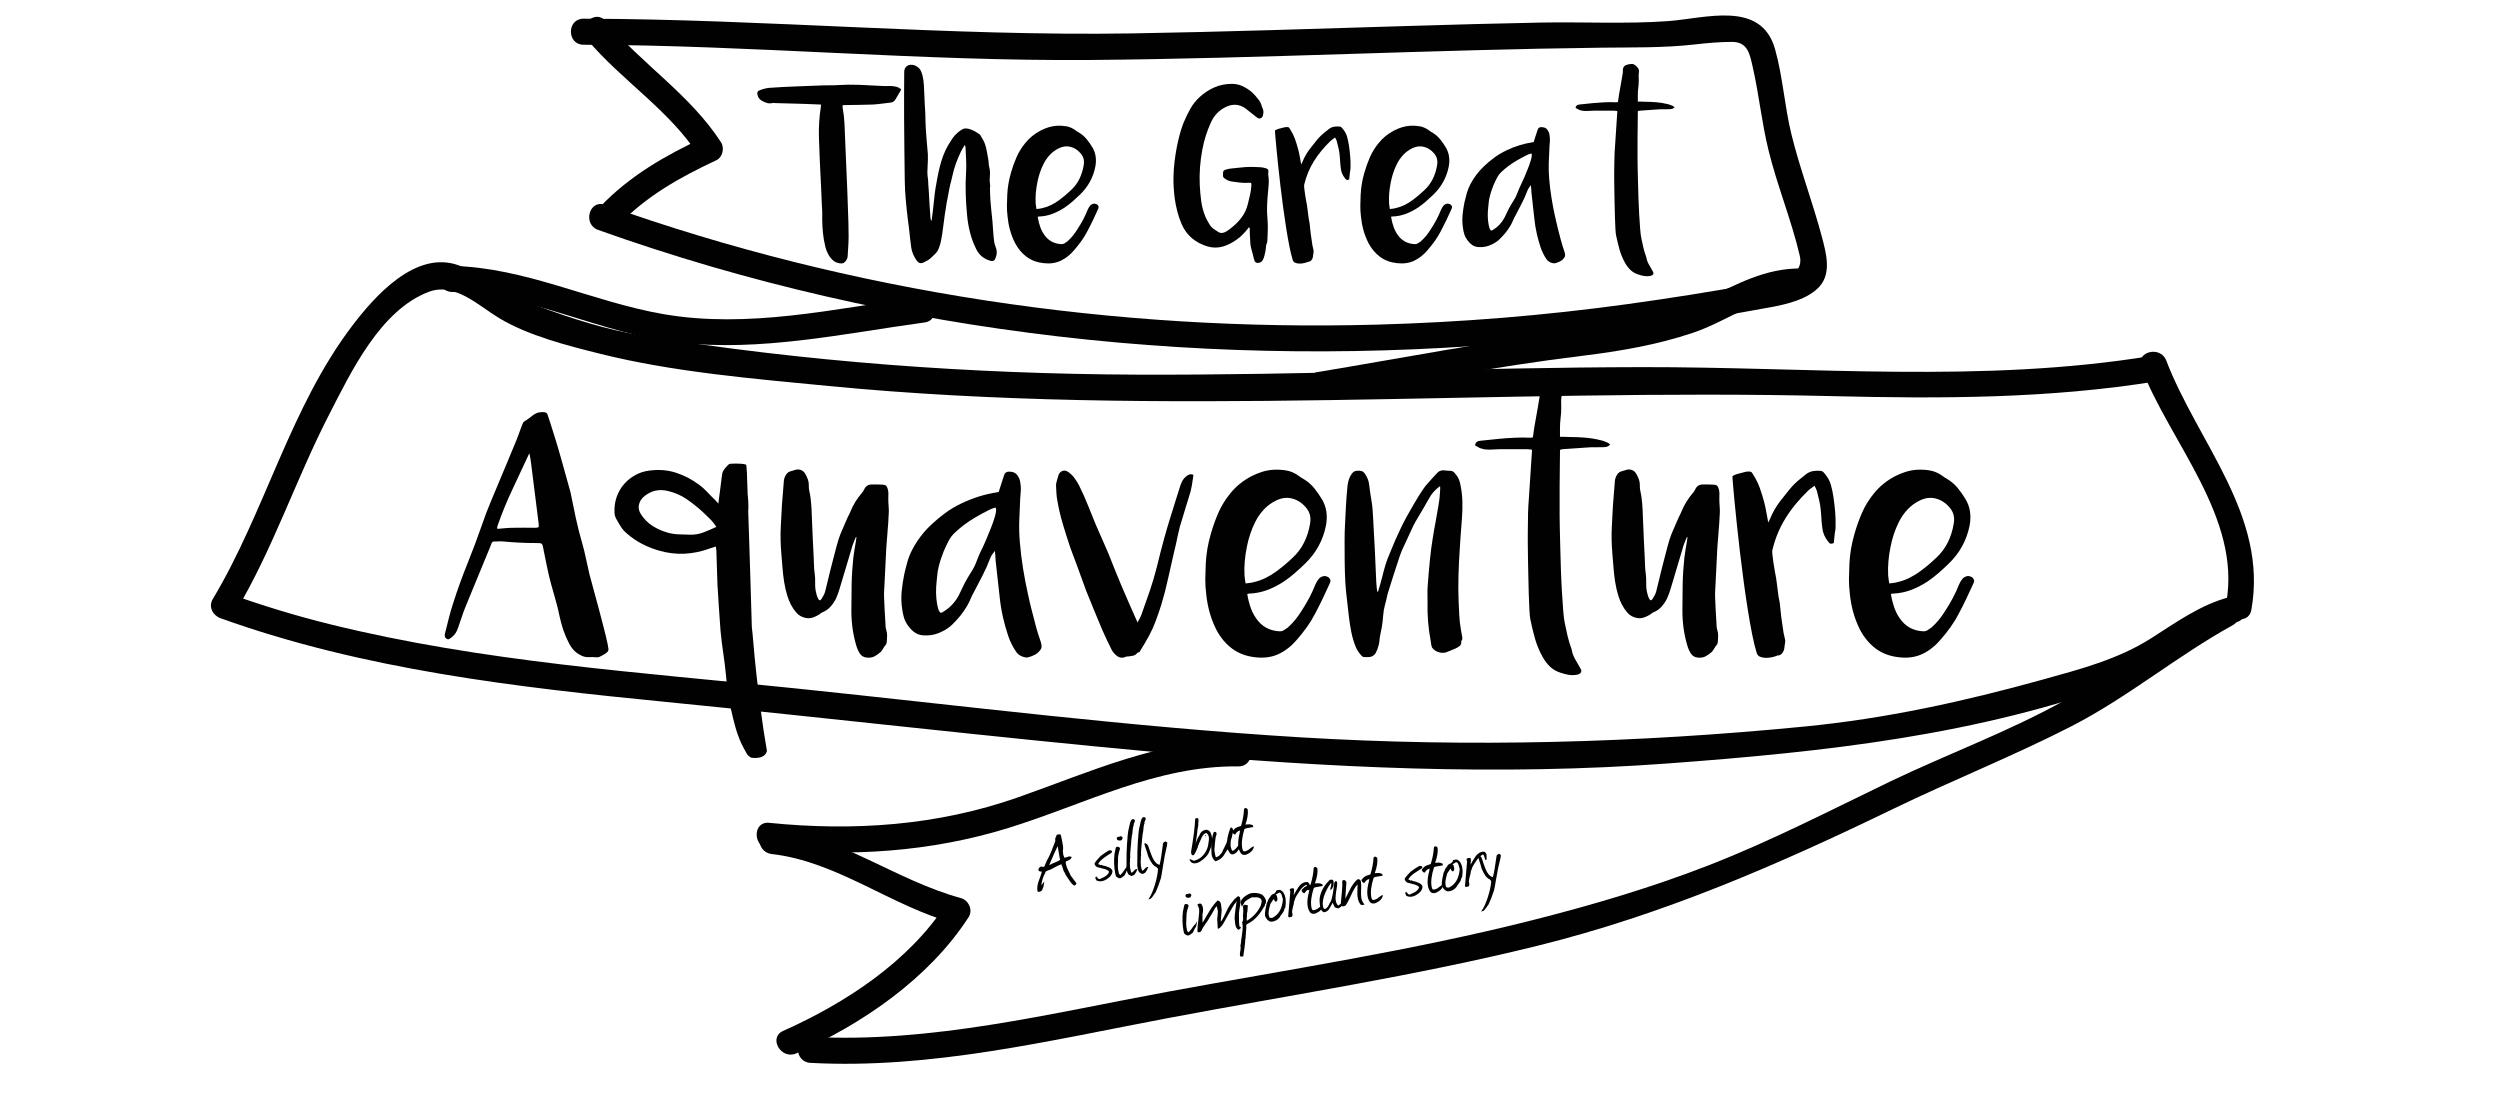 <?xml version="1.0" encoding="utf-8"?>
<!-- Generator: Adobe Illustrator 16.0.0, SVG Export Plug-In . SVG Version: 6.00 Build 0)  -->
<!DOCTYPE svg PUBLIC "-//W3C//DTD SVG 1.1//EN" "http://www.w3.org/Graphics/SVG/1.1/DTD/svg11.dtd">
<svg version="1.1" id="Layer_1" xmlns="http://www.w3.org/2000/svg" xmlns:xlink="http://www.w3.org/1999/xlink" x="0px" y="0px"
	 width="800px" height="350px" viewBox="0 0 800 350" enable-background="new 0 0 800 350" xml:space="preserve">
<g>
	<g enable-background="new    ">
		<path fill="#010101" d="M262.686,33.454c-0.938-0.057-1.855-0.092-2.751-0.107c-0.896-0.013-1.799-0.048-2.709-0.105
			c-1.535-0.058-3.079-0.1-4.629-0.129c-1.549-0.027-3.107-0.07-4.671-0.127c-0.143,0-0.27-0.015-0.383-0.043
			c-0.115-0.027-0.243-0.013-0.384,0.043c-0.654,0.143-1.266,0.121-1.834-0.064c-0.57-0.185-1.138-0.448-1.707-0.789
			c-0.597-0.369-0.996-0.924-1.194-1.664c-0.114-0.398-0.128-0.725-0.043-0.98c0.086-0.256,0.327-0.455,0.725-0.598
			c0.483-0.198,0.967-0.362,1.451-0.49c0.483-0.127,0.967-0.219,1.45-0.277c1.451-0.113,2.908-0.206,4.373-0.277
			c1.464-0.07,2.936-0.135,4.416-0.192c1.478-0.058,2.957-0.114,4.436-0.171c1.479-0.057,2.958-0.113,4.437-0.17
			c0.739-0.027,1.471-0.035,2.196-0.021c0.726,0.015,1.458-0.006,2.198-0.064c2.303-0.142,4.585-0.17,6.846-0.085
			c2.261,0.085,4.543,0.199,6.847,0.341c0.854,0.057,1.777,0.071,2.773,0.043c0.995-0.028,1.905,0.1,2.73,0.384
			c0.227,0.057,0.391,0.149,0.491,0.277c0.099,0.128,0.291,0.207,0.575,0.234c-0.029,0.143-0.042,0.25-0.042,0.32
			c0,0.072-0.014,0.136-0.042,0.192l-1.664,2.815c-0.341,0.625-0.839,0.981-1.493,1.066c-0.996,0.114-1.978,0.235-2.943,0.363
			c-0.968,0.128-1.935,0.221-2.902,0.277c-1.535,0.057-3.043,0.092-4.521,0.107c-1.48,0.014-2.987,0.035-4.522,0.063
			c-0.085,0-0.171,0.007-0.256,0.022c-0.085,0.014-0.186,0.036-0.3,0.063c0,0.143-0.006,0.271-0.021,0.384
			c-0.015,0.113-0.007,0.227,0.021,0.341c0.313,1.707,0.513,3.42,0.598,5.141c0.085,1.72,0.156,3.463,0.213,5.226
			c0.057,1.536,0.121,3.05,0.192,4.543c0.071,1.494,0.134,3.007,0.192,4.543c0.085,2.191,0.177,4.366,0.277,6.528
			c0.1,2.161,0.178,4.351,0.234,6.569c0.057,1.508,0.107,3.001,0.15,4.479c0.042,1.48,0.063,2.987,0.063,4.522
			c0,0.626-0.021,1.245-0.063,1.856c-0.043,0.612-0.079,1.245-0.107,1.898c-0.029,0.228-0.049,0.469-0.063,0.725
			c-0.015,0.257-0.021,0.513-0.021,0.769c0,0.37-0.029,0.719-0.085,1.045c-0.058,0.327-0.186,0.647-0.383,0.959
			c-0.256,0.427-0.548,0.726-0.875,0.896c-0.327,0.17-0.746,0.213-1.259,0.127c-0.91-0.142-1.657-0.483-2.239-1.024
			c-0.583-0.539-1.074-1.194-1.472-1.962c-0.399-0.739-0.69-1.493-0.874-2.261c-0.187-0.768-0.35-1.55-0.491-2.347
			c-0.229-1.42-0.378-2.829-0.448-4.223c-0.072-1.393-0.093-2.801-0.064-4.223c0-0.483-0.014-0.946-0.042-1.386
			c-0.028-0.441-0.058-0.903-0.086-1.387l-0.256-5.887c-0.143-2.645-0.27-5.269-0.383-7.871c-0.114-2.603-0.214-5.226-0.299-7.871
			c-0.085-3.27,0.128-6.512,0.64-9.726c0.028-0.086,0.036-0.178,0.021-0.277C262.693,33.717,262.686,33.596,262.686,33.454z"/>
		<path fill="#010101" d="M298.136,70.524c0.057-0.569,0.127-1.138,0.213-1.707c0.085-0.569,0.156-1.137,0.213-1.707
			c0.142-1.108,0.263-2.218,0.363-3.327c0.099-1.109,0.234-2.218,0.405-3.328c0.198-1.166,0.405-2.325,0.618-3.477
			c0.213-1.151,0.462-2.31,0.747-3.476c0.313-1.251,0.689-2.474,1.13-3.669c0.44-1.194,0.987-2.346,1.642-3.456
			c0.426-0.71,0.859-1.4,1.301-2.069c0.441-0.668,0.988-1.272,1.642-1.813c0.228-0.198,0.462-0.39,0.705-0.575
			c0.241-0.185,0.49-0.348,0.747-0.491c0.313-0.199,0.64-0.305,0.981-0.32c0.342-0.014,0.697,0.022,1.066,0.107
			c0.625,0.143,1.216,0.362,1.77,0.661c0.555,0.298,1.088,0.633,1.6,1.002c0.228,0.114,0.355,0.213,0.384,0.299
			c0.312,0.541,0.619,1.066,0.917,1.579c0.299,0.511,0.534,1.052,0.705,1.62c0.227,0.741,0.405,1.479,0.533,2.219
			c0.128,0.74,0.263,1.493,0.405,2.261c0.086,0.427,0.136,0.868,0.15,1.323c0.014,0.454,0.078,0.896,0.192,1.322
			c0.227,0.938,0.291,1.884,0.192,2.836c-0.101,0.954-0.079,1.899,0.063,2.837c0.057,0.17,0.063,0.349,0.021,0.533
			c-0.043,0.186-0.064,0.377-0.064,0.576c0.028,0.654,0.049,1.323,0.064,2.005c0.013,0.682,0.049,1.351,0.106,2.005
			c0.085,1.081,0.186,2.176,0.299,3.286c0.113,1.108,0.227,2.204,0.341,3.284c0.085,1.081,0.163,2.169,0.234,3.263
			c0.07,1.095,0.177,2.184,0.32,3.264c0.057,0.398,0.156,0.783,0.298,1.151c0.142,0.37,0.271,0.754,0.384,1.152
			c0.085,0.313,0.128,0.654,0.128,1.024c0,0.341-0.036,0.675-0.107,1.002c-0.071,0.327-0.178,0.647-0.32,0.96
			c-0.256,0.711-0.74,0.981-1.451,0.811c-2.161-0.568-3.71-1.805-4.65-3.711c-0.852-1.706-1.514-3.462-1.983-5.268
			s-0.789-3.647-0.96-5.525c-0.228-2.303-0.377-4.607-0.448-6.911c-0.071-2.303-0.036-4.607,0.107-6.911
			c0.085-1.336,0.092-2.667,0.022-3.989c-0.072-1.322-0.136-2.651-0.192-3.989c0-0.113-0.021-0.219-0.064-0.32
			c-0.043-0.099-0.093-0.263-0.149-0.491c-0.256,0.399-0.49,0.768-0.705,1.11c-0.213,0.34-0.391,0.668-0.533,0.981
			c-0.597,1.251-1.13,2.51-1.6,3.775c-0.469,1.266-0.846,2.581-1.13,3.946c-0.085,0.484-0.2,0.967-0.341,1.45
			c-0.144,0.484-0.271,0.968-0.384,1.452c-0.143,0.569-0.264,1.151-0.363,1.749c-0.1,0.597-0.206,1.181-0.32,1.749
			c-0.313,1.451-0.569,2.901-0.768,4.351c-0.228,1.337-0.419,2.666-0.576,3.989c-0.157,1.322-0.334,2.652-0.533,3.989
			c-0.114,0.768-0.249,1.521-0.405,2.261c-0.157,0.74-0.376,1.479-0.661,2.218c-0.256,0.683-0.627,1.273-1.109,1.771
			c-0.484,0.498-0.981,0.974-1.494,1.429c-0.313,0.285-0.661,0.534-1.045,0.746c-0.383,0.213-0.775,0.42-1.173,0.619
			c-0.54,0.256-0.988,0.32-1.343,0.192c-0.356-0.127-0.704-0.434-1.046-0.917c-0.398-0.597-0.74-1.222-1.023-1.877
			c-0.285-0.653-0.484-1.336-0.598-2.047c-0.142-0.91-0.255-1.806-0.341-2.688c-0.085-0.881-0.185-1.777-0.298-2.688
			c-0.058-0.625-0.128-1.25-0.214-1.876c-0.085-0.626-0.171-1.251-0.256-1.877c-0.255-2.104-0.476-4.195-0.661-6.271
			c-0.185-2.076-0.292-4.18-0.32-6.313c-0.058-3.385-0.1-6.754-0.128-10.11c-0.029-3.355-0.058-6.726-0.085-10.111
			c-0.028-2.417-0.028-4.82,0-7.209c0.028-2.389,0.042-4.792,0.042-7.209c0-0.539,0.164-1.023,0.491-1.451
			c0.327-0.426,0.789-0.682,1.387-0.768c0.853-0.086,1.606,0.114,2.261,0.597c0.512,0.341,0.889,0.754,1.131,1.237
			c0.241,0.484,0.433,1.01,0.576,1.579c0.256,1.052,0.405,2.105,0.448,3.157c0.042,1.052,0.092,2.105,0.149,3.156
			c0.028,0.967,0.071,1.92,0.128,2.858c0.057,0.938,0.113,1.878,0.17,2.816c0.029,0.541,0.042,1.074,0.042,1.6
			c0,0.526,0.015,1.06,0.043,1.599c0.028,0.513,0.049,1.024,0.064,1.537c0.013,0.511,0.049,1.023,0.106,1.535
			c0.057,0.882,0.12,1.756,0.191,2.624c0.071,0.867,0.149,1.742,0.235,2.623c0.142,1.195,0.192,2.375,0.15,3.54
			c-0.043,1.167-0.093,2.347-0.15,3.541c-0.029,0.484-0.014,0.968,0.042,1.451c0.057,0.484,0.114,0.967,0.171,1.45
			c0.028,0.541,0.057,1.082,0.085,1.622c0.028,0.54,0.07,1.095,0.127,1.663c0.058,0.768,0.1,1.536,0.129,2.303
			c0.027,0.769,0.07,1.551,0.127,2.347c0.057,0.711,0.107,1.407,0.149,2.09c0.043,0.682,0.092,1.379,0.149,2.089
			c0.028,0.144,0.057,0.278,0.085,0.406c0.028,0.128,0.056,0.263,0.085,0.405C298.008,70.567,298.079,70.553,298.136,70.524z"/>
		<path fill="#010101" d="M351.374,66.941c-0.541,1.194-1.087,2.375-1.643,3.541c-0.554,1.167-1.145,2.332-1.769,3.499
			c-0.57,1.108-1.217,2.168-1.942,3.177c-0.726,1.01-1.5,1.984-2.325,2.922c-1.251,1.479-2.666,2.596-4.245,3.349
			c-1.578,0.753-3.391,1.017-5.438,0.789c-2.133-0.227-3.954-0.896-5.461-2.005c-1.508-1.109-2.759-2.603-3.754-4.479
			c-0.682-1.365-1.215-2.751-1.6-4.158c-0.383-1.409-0.646-2.866-0.789-4.373c-0.143-1.167-0.206-2.318-0.192-3.455
			c0.016-1.138,0.05-2.29,0.107-3.456c0.056-1.194,0.184-2.375,0.383-3.541c0.199-1.166,0.47-2.332,0.811-3.499
			c0.483-1.706,1.073-3.354,1.771-4.948c0.696-1.592,1.614-3.085,2.752-4.479c0.682-0.854,1.435-1.614,2.26-2.283
			c0.825-0.668,1.721-1.258,2.688-1.77c0.825-0.427,1.67-0.774,2.539-1.045c0.867-0.27,1.755-0.433,2.666-0.49
			c1.024-0.056,2.033,0,3.029,0.171c0.996,0.17,1.947,0.583,2.859,1.236c0.227,0.171,0.461,0.335,0.703,0.492
			c0.242,0.156,0.491,0.305,0.747,0.447c0.882,0.569,1.643,1.252,2.282,2.048c0.641,0.796,1.229,1.65,1.771,2.559
			c0.54,0.911,0.881,1.877,1.024,2.901c0.141,1.023,0.112,2.076-0.085,3.158c-0.683,3.526-2.347,6.555-4.992,9.085
			c-0.768,0.74-1.55,1.458-2.346,2.154c-0.797,0.697-1.636,1.344-2.517,1.942c-1.252,0.825-2.552,1.492-3.903,2.004
			c-1.352,0.512-2.794,0.796-4.33,0.853c-0.028,0-0.156,0.028-0.384,0.086c0.198,1.223,0.497,2.374,0.896,3.455
			c0.398,1.081,0.981,2.076,1.75,2.987c0.653,0.739,1.386,1.294,2.197,1.663c0.81,0.37,1.699,0.584,2.667,0.641
			c0.398,0.029,0.746-0.05,1.045-0.235c0.298-0.184,0.604-0.39,0.917-0.618c0.654-0.569,1.251-1.187,1.792-1.856
			c0.541-0.668,1.038-1.372,1.493-2.112c0.654-0.994,1.251-2.005,1.792-3.028c0.541-1.024,1.025-2.076,1.451-3.157
			c0.228-0.512,0.49-0.945,0.789-1.301c0.299-0.355,0.732-0.576,1.301-0.661c0.341,0.029,0.64,0.114,0.896,0.256
			c0.199,0.143,0.356,0.335,0.47,0.576C351.616,66.223,351.573,66.542,351.374,66.941z M331.667,66.898
			c0.368-0.057,0.704-0.1,1.001-0.128c0.299-0.028,0.591-0.085,0.875-0.17c0.995-0.227,1.94-0.562,2.836-1.002
			c0.896-0.441,1.743-0.959,2.538-1.557c0.654-0.484,1.281-0.974,1.877-1.473c0.597-0.497,1.18-1.016,1.749-1.557
			c1.194-1.081,2.134-2.304,2.816-3.668c0.683-1.365,1.152-2.829,1.408-4.395c0.142-0.71,0.142-1.386,0-2.026
			c-0.143-0.64-0.456-1.244-0.938-1.813c-0.911-1.081-1.984-1.784-3.221-2.112c-1.237-0.326-2.496-0.178-3.776,0.449
			c-1.109,0.54-2.068,1.244-2.879,2.111c-0.811,0.868-1.486,1.841-2.027,2.922c-0.91,1.82-1.563,3.769-1.961,5.844
			c-0.229,1.109-0.392,2.218-0.491,3.328c-0.1,1.109-0.121,2.233-0.064,3.37c0.028,0.313,0.064,0.618,0.107,0.917
			C331.559,66.237,331.609,66.557,331.667,66.898z"/>
		<path fill="#010101" d="M403.547,83.834c-0.398,0.199-0.732,0.306-1.004,0.32c-0.27,0.015-0.561-0.092-0.875-0.32
			c-0.227-0.341-0.383-0.739-0.468-1.194c-0.114-0.483-0.228-0.96-0.342-1.429c-0.113-0.47-0.242-0.932-0.385-1.386
			c-0.198-0.655-0.318-1.294-0.362-1.92c-0.043-0.625-0.079-1.265-0.107-1.92c-0.028-0.512-0.041-0.824-0.041-0.938
			c0-0.113,0-0.177,0-0.192c0-0.013-0.008-0.077-0.022-0.191c-0.014-0.113-0.021-0.426-0.021-0.939c0-0.142,0.007-0.291,0.021-0.448
			c0.014-0.155-0.036-0.305-0.149-0.448c-0.142-0.056-0.242-0.035-0.299,0.064c-0.058,0.1-0.114,0.192-0.17,0.277
			c-0.54,0.682-1.116,1.329-1.729,1.94c-0.611,0.612-1.273,1.159-1.982,1.643c-0.683,0.484-1.386,0.911-2.111,1.28
			c-0.726,0.37-1.472,0.661-2.241,0.874c-0.767,0.213-1.563,0.32-2.389,0.32s-1.664-0.128-2.517-0.383
			c-1.877-0.569-3.513-1.436-4.906-2.603c-1.393-1.166-2.502-2.672-3.328-4.522c-0.568-1.336-1.03-2.693-1.386-4.074
			c-0.356-1.378-0.633-2.793-0.833-4.245c-0.313-2.389-0.44-4.778-0.383-7.167c0.056-1.536,0.17-3.043,0.341-4.522
			c0.17-1.479,0.398-2.958,0.683-4.437c0.255-1.336,0.554-2.659,0.896-3.967c0.342-1.308,0.753-2.602,1.237-3.882
			c0.654-1.563,1.379-3.071,2.175-4.522c0.797-1.45,1.835-2.758,3.115-3.924c1.394-1.25,2.9-2.24,4.521-2.965
			c1.622-0.725,3.384-1.116,5.29-1.173c1.366-0.056,2.61,0.171,3.733,0.683c1.123,0.512,2.182,1.194,3.178,2.047
			c0.37,0.341,0.719,0.705,1.046,1.087c0.327,0.384,0.646,0.775,0.959,1.174c0.456,0.54,0.796,1.194,1.025,1.962
			c0.026,0.229,0.112,0.469,0.255,0.726c0.199,0.399,0.307,0.797,0.32,1.194c0.015,0.399-0.036,0.812-0.149,1.237
			c-0.143,0.456-0.384,0.755-0.725,0.897c-0.342,0.142-0.697,0.085-1.067-0.171c-0.426-0.312-0.854-0.64-1.279-0.981
			c-0.427-0.341-0.84-0.668-1.238-0.981c-0.399-0.312-0.782-0.618-1.152-0.917c-0.37-0.299-0.782-0.547-1.237-0.746
			c-0.882-0.398-1.764-0.569-2.645-0.513c-0.882,0.057-1.749,0.298-2.602,0.725c-2.133,1.053-3.697,2.687-4.693,4.907
			c-0.625,1.364-1.166,2.757-1.62,4.18c-0.456,1.422-0.826,2.887-1.109,4.394c-0.741,3.839-1.024,7.665-0.854,11.475
			c0.085,1.735,0.241,3.456,0.469,5.162c0.228,1.707,0.683,3.385,1.366,5.034c0.171,0.399,0.369,0.796,0.597,1.194
			c0.227,0.399,0.454,0.797,0.683,1.195c0.341,0.569,0.775,1.045,1.301,1.429c0.526,0.384,1.074,0.748,1.642,1.088
			c0.569,0.285,1.18,0.298,1.835,0.042c0.398-0.171,0.769-0.376,1.109-0.619c0.341-0.241,0.668-0.49,0.982-0.746
			c0.624-0.483,1.208-0.989,1.749-1.515c0.539-0.525,1.051-1.102,1.535-1.728c1.052-1.392,1.764-2.901,2.133-4.521
			c0.227-0.967,0.454-1.926,0.682-2.879c0.228-0.952,0.371-1.926,0.428-2.922c0.027-0.454,0.006-0.732-0.064-0.831
			c-0.071-0.1-0.335-0.135-0.79-0.107c-0.91,0.058-1.828,0.036-2.751-0.063c-0.925-0.1-1.842-0.221-2.752-0.363
			c-0.825-0.143-1.578-0.483-2.261-1.024c-0.313-0.227-0.469-0.511-0.469-0.853c0-0.342,0.014-0.667,0.042-0.981
			c0-0.283,0.086-0.497,0.257-0.639c0.17-0.142,0.384-0.242,0.639-0.299c0.598-0.198,1.195-0.32,1.792-0.362
			c0.597-0.043,1.209-0.107,1.834-0.192c0.881-0.113,1.763-0.199,2.645-0.256c0.881-0.056,1.763-0.07,2.646-0.042
			c0.683,0.029,1.357,0.058,2.025,0.085c0.669,0.028,1.33,0.157,1.984,0.383c0.484,0.171,0.71,0.484,0.683,0.938
			c-0.058,0.399-0.071,0.79-0.043,1.173c0.028,0.385,0.07,0.775,0.128,1.173c0.057,0.74,0.05,1.458-0.021,2.155
			c-0.071,0.697-0.136,1.415-0.193,2.154c-0.142,1.451-0.241,2.88-0.299,4.288c-0.057,1.407-0.014,2.836,0.128,4.287
			c0.087,1.053,0.122,2.105,0.107,3.157c-0.015,1.053-0.05,2.104-0.107,3.157c-0.027,0.569-0.057,0.932-0.084,1.088
			c-0.028,0.156-0.064,0.276-0.106,0.362c-0.044,0.085-0.093,0.207-0.15,0.363s-0.114,0.519-0.17,1.087
			c-0.028,0.398-0.079,0.796-0.149,1.194c-0.072,0.399-0.164,0.797-0.277,1.195c-0.058,0.313-0.143,0.612-0.256,0.896
			c-0.086,0.228-0.199,0.462-0.341,0.704C403.915,83.5,403.744,83.692,403.547,83.834z"/>
		<path fill="#010101" d="M431.658,46.55c0.172,1.166,0.307,2.317,0.404,3.455c0.103,1.138,0.138,2.304,0.107,3.499
			c0,0.255-0.014,0.512-0.042,0.768c-0.029,0.256-0.07,0.498-0.128,0.725l-0.256,2.432c-0.313,0.143-0.562,0.192-0.747,0.149
			c-0.185-0.042-0.377-0.206-0.575-0.49c-0.798-0.996-1.252-2.076-1.366-3.243c-0.112-0.824-0.191-1.663-0.233-2.516
			c-0.044-0.854-0.121-1.692-0.235-2.518c-0.086-0.597-0.206-1.201-0.361-1.813c-0.157-0.611-0.308-1.216-0.448-1.813
			c-0.058-0.198-0.137-0.39-0.234-0.576c-0.102-0.184-0.207-0.39-0.32-0.618c-0.285,0.229-0.562,0.434-0.832,0.618
			c-0.271,0.186-0.52,0.392-0.746,0.619c-0.997,0.967-1.936,1.984-2.816,3.05c-0.882,1.066-1.692,2.197-2.431,3.392
			c-0.684,1.108-1.273,2.26-1.771,3.456c-0.498,1.194-0.903,2.431-1.216,3.712c-0.058,0.142-0.086,0.305-0.086,0.49
			c0,0.185,0,0.361,0,0.533c0.086,0.74,0.177,1.472,0.277,2.198c0.099,0.725,0.22,1.457,0.361,2.196
			c0.2,0.911,0.349,1.834,0.449,2.772c0.099,0.938,0.221,1.877,0.361,2.816c0.058,0.285,0.107,0.554,0.151,0.81
			c0.042,0.256,0.092,0.513,0.149,0.769c0.056,0.598,0.119,1.194,0.19,1.792c0.071,0.597,0.135,1.181,0.191,1.75
			c0.087,0.569,0.172,1.151,0.257,1.749c0.085,0.597,0.172,1.181,0.256,1.749c0.058,0.257,0.113,0.513,0.171,0.768
			c0.058,0.256,0.113,0.512,0.171,0.768c0.057,0.2,0.07,0.399,0.042,0.598c-0.028,0.199-0.057,0.398-0.085,0.597
			c-0.029,0.37-0.079,0.733-0.148,1.088c-0.072,0.356-0.223,0.675-0.449,0.959l-0.255,0.256c-0.228,0.199-0.528,0.299-0.896,0.299
			c-0.284,0.142-0.668,0.271-1.151,0.384c-0.484,0.113-0.975,0.17-1.473,0.17s-0.952-0.079-1.364-0.234
			c-0.413-0.156-0.691-0.434-0.832-0.833c-0.37-1.166-0.732-2.645-1.089-4.436c-0.355-1.792-0.703-3.761-1.044-5.908
			c-0.342-2.147-0.669-4.395-0.981-6.741s-0.604-4.664-0.875-6.953c-0.27-2.29-0.511-4.473-0.726-6.549
			c-0.213-2.076-0.398-3.91-0.553-5.503c-0.157-1.592-0.271-2.872-0.342-3.839c-0.072-0.966-0.107-1.479-0.107-1.536
			c0.027-0.085,0.157-0.185,0.384-0.299c0.229-0.113,0.491-0.213,0.789-0.298c0.301-0.085,0.604-0.164,0.917-0.235
			c0.313-0.07,0.556-0.135,0.727-0.192c0.027-0.028,0.084-0.042,0.17-0.042c0.028,0,0.043-0.015,0.043-0.043v0.043
			c0.171-0.057,0.334-0.086,0.49-0.086c0.157,0,0.306,0,0.447,0c0.314,0,0.527,0.101,0.641,0.3c0.114,0.199,0.255,0.426,0.427,0.681
			c0.569,0.912,1.038,1.886,1.408,2.923c0.368,1.039,0.695,2.097,0.981,3.178c0.197,0.74,0.361,1.479,0.489,2.218
			c0.129,0.739,0.264,1.479,0.406,2.219c0,0.057,0.007,0.105,0.021,0.148c0.015,0.042,0.035,0.135,0.063,0.277
			c0.113-0.228,0.214-0.426,0.298-0.597c0.086-0.171,0.157-0.327,0.214-0.469c0.541-1.308,1.266-2.574,2.177-3.797
			c0.738-0.966,1.492-1.919,2.261-2.858c0.768-0.938,1.635-1.792,2.602-2.56c0.199-0.171,0.405-0.334,0.618-0.491
			c0.214-0.156,0.433-0.333,0.661-0.533c0.512-0.398,1.06-0.647,1.643-0.746c0.582-0.1,1.187-0.121,1.812-0.065
			c0.259,0.029,0.472,0.128,0.642,0.299s0.326,0.355,0.47,0.554c0.626,0.769,1.061,1.593,1.3,2.474
			C431.323,44.701,431.516,45.611,431.658,46.55z"/>
		<path fill="#010101" d="M464.463,66.941c-0.541,1.194-1.088,2.375-1.643,3.541c-0.555,1.167-1.145,2.332-1.77,3.499
			c-0.57,1.108-1.216,2.168-1.941,3.177c-0.725,1.01-1.5,1.984-2.325,2.922c-1.252,1.479-2.667,2.596-4.245,3.349
			c-1.577,0.753-3.392,1.017-5.438,0.789c-2.135-0.227-3.955-0.896-5.462-2.005c-1.508-1.109-2.759-2.603-3.755-4.479
			c-0.682-1.365-1.215-2.751-1.599-4.158c-0.385-1.409-0.646-2.866-0.789-4.373c-0.144-1.167-0.206-2.318-0.191-3.455
			c0.014-1.138,0.048-2.29,0.105-3.456c0.058-1.194,0.185-2.375,0.385-3.541c0.198-1.166,0.468-2.332,0.81-3.499
			c0.483-1.706,1.073-3.354,1.771-4.948c0.696-1.592,1.613-3.085,2.751-4.479c0.683-0.854,1.436-1.614,2.261-2.283
			c0.825-0.668,1.721-1.258,2.688-1.77c0.826-0.427,1.671-0.774,2.539-1.045c0.866-0.27,1.755-0.433,2.665-0.49
			c1.024-0.056,2.033,0,3.029,0.171c0.997,0.17,1.947,0.583,2.857,1.236c0.228,0.171,0.462,0.335,0.704,0.492
			c0.241,0.156,0.491,0.305,0.747,0.447c0.882,0.569,1.644,1.252,2.282,2.048c0.639,0.796,1.229,1.65,1.771,2.559
			c0.538,0.911,0.88,1.877,1.023,2.901c0.142,1.023,0.113,2.076-0.086,3.158c-0.683,3.526-2.345,6.555-4.991,9.085
			c-0.768,0.74-1.55,1.458-2.347,2.154c-0.796,0.697-1.636,1.344-2.516,1.942c-1.253,0.825-2.553,1.492-3.905,2.004
			c-1.35,0.512-2.793,0.796-4.329,0.853c-0.028,0-0.156,0.028-0.384,0.086c0.198,1.223,0.498,2.374,0.896,3.455
			c0.398,1.081,0.981,2.076,1.749,2.987c0.653,0.739,1.387,1.294,2.198,1.663c0.812,0.37,1.699,0.584,2.666,0.641
			c0.397,0.029,0.746-0.05,1.045-0.235c0.299-0.184,0.603-0.39,0.917-0.618c0.654-0.569,1.251-1.187,1.791-1.856
			c0.54-0.668,1.04-1.372,1.493-2.112c0.654-0.994,1.251-2.005,1.792-3.028c0.54-1.024,1.024-2.076,1.45-3.157
			c0.229-0.512,0.491-0.945,0.789-1.301c0.299-0.355,0.733-0.576,1.303-0.661c0.342,0.029,0.639,0.114,0.895,0.256
			c0.2,0.143,0.355,0.335,0.469,0.576C464.704,66.223,464.661,66.542,464.463,66.941z M444.754,66.898
			c0.369-0.057,0.703-0.1,1.002-0.128c0.3-0.028,0.591-0.085,0.875-0.17c0.994-0.227,1.941-0.562,2.839-1.002
			c0.893-0.441,1.738-0.959,2.537-1.557c0.653-0.484,1.278-0.974,1.876-1.473c0.598-0.497,1.181-1.016,1.75-1.557
			c1.192-1.081,2.134-2.304,2.815-3.668c0.681-1.365,1.151-2.829,1.406-4.395c0.143-0.71,0.143-1.386,0-2.026
			c-0.142-0.64-0.453-1.244-0.938-1.813c-0.91-1.081-1.984-1.784-3.221-2.112c-1.237-0.326-2.496-0.178-3.776,0.449
			c-1.108,0.54-2.069,1.244-2.88,2.111c-0.81,0.868-1.486,1.841-2.025,2.922c-0.91,1.82-1.563,3.769-1.962,5.844
			c-0.228,1.109-0.391,2.218-0.492,3.328c-0.098,1.109-0.12,2.233-0.062,3.37c0.027,0.313,0.062,0.618,0.107,0.917
			C444.647,66.237,444.698,66.557,444.754,66.898z"/>
		<path fill="#010101" d="M497.566,84.26c-0.313,0.028-0.626-0.014-0.938-0.127c-0.256-0.057-0.533-0.171-0.832-0.341
			c-0.301-0.17-0.577-0.412-0.833-0.725c-0.853-1.223-1.507-2.517-1.962-3.882c-0.455-1.365-0.853-2.773-1.194-4.223
			c-0.2-0.882-0.37-1.763-0.513-2.646c-0.141-0.882-0.256-1.777-0.341-2.687c-0.143-1.365-0.292-2.709-0.448-4.032
			c-0.156-1.322-0.305-2.666-0.447-4.031c-0.028-0.369-0.051-0.74-0.064-1.11c-0.014-0.369-0.05-0.769-0.105-1.194
			c-0.257,0.312-0.477,0.604-0.664,0.874c-0.185,0.271-0.332,0.562-0.446,0.875c-0.512,1.365-1.104,2.695-1.77,3.989
			c-0.669,1.294-1.345,2.595-2.026,3.903c-0.314,0.54-0.583,1.088-0.811,1.643s-0.499,1.103-0.811,1.643
			c-0.228,0.398-0.471,0.775-0.727,1.13c-0.255,0.355-0.511,0.704-0.766,1.045c-0.627,0.768-1.281,1.486-1.964,2.154
			c-0.681,0.668-1.479,1.215-2.388,1.642c-1.424,0.74-2.93,1.038-4.523,0.896c-0.739-0.056-1.386-0.284-1.939-0.683
			c-0.556-0.397-1.045-0.896-1.474-1.492c-0.453-0.598-0.789-1.238-1.001-1.92c-0.214-0.683-0.363-1.393-0.448-2.134
			c-0.198-1.365-0.234-2.722-0.106-4.074c0.126-1.351,0.333-2.709,0.618-4.074c0.228-0.996,0.476-1.969,0.747-2.922
			c0.27-0.953,0.646-1.883,1.129-2.794c1.11-2.134,2.561-4.053,4.352-5.759c1.08-1.023,2.204-1.962,3.37-2.815
			c1.167-0.853,2.433-1.607,3.798-2.261c1.364-0.654,2.736-1.195,4.116-1.622c1.378-0.426,2.796-0.753,4.245-0.981
			c0.084,0,0.154-0.014,0.212-0.042s0.113-0.044,0.17-0.044c0.229-0.709,0.441-1.386,0.642-2.026c0.198-0.639,0.412-1.287,0.64-1.94
			c0.086-0.312,0.262-0.534,0.533-0.661c0.27-0.128,0.604-0.164,1.003-0.107c0.711,0.057,1.242,0.349,1.6,0.874
			c0.354,0.527,0.562,1.032,0.619,1.515c0.141,0.655,0.19,1.322,0.148,2.005c-0.043,0.682-0.093,1.351-0.148,2.004
			c-0.086,1.678-0.157,3.349-0.215,5.012c-0.058,1.665-0.014,3.335,0.129,5.013c0.17,2.105,0.419,4.173,0.746,6.207
			c0.326,2.034,0.719,4.074,1.174,6.122c0.254,1.223,0.539,2.439,0.854,3.646c0.311,1.209,0.623,2.411,0.938,3.605
			c0.17,0.683,0.362,1.352,0.577,2.005c0.212,0.654,0.431,1.322,0.66,2.005c0.028,0.114,0.07,0.312,0.129,0.597
			c0.056,0.399,0.013,0.719-0.129,0.96c-0.143,0.241-0.356,0.505-0.641,0.789c-0.228,0.228-0.477,0.405-0.746,0.533
			c-0.27,0.128-0.533,0.25-0.788,0.363C498.191,84.076,497.879,84.175,497.566,84.26z M477.09,73.766h0.213
			c0.171-0.056,0.299-0.113,0.385-0.169c1.592-0.938,2.829-2.232,3.71-3.882c0.257-0.483,0.492-0.967,0.706-1.45
			c0.212-0.484,0.446-0.966,0.703-1.451c0.482-0.91,1.001-1.792,1.558-2.645c0.555-0.853,1.001-1.777,1.343-2.773
			c0.283-0.767,0.61-1.521,0.98-2.261c0.369-0.739,0.712-1.478,1.024-2.218c0.397-0.967,0.796-1.934,1.194-2.901
			c0.398-0.966,0.739-1.947,1.025-2.943c0.085-0.312,0.153-0.626,0.211-0.939c0.059-0.312,0.044-0.653-0.041-1.023
			c-0.313,0.058-0.604,0.136-0.877,0.234c-0.269,0.1-0.531,0.221-0.787,0.363c-1.023,0.511-2.027,1.052-3.008,1.621
			c-0.981,0.569-1.927,1.194-2.837,1.876c-0.739,0.569-1.436,1.159-2.09,1.771c-0.655,0.612-1.18,1.33-1.579,2.154
			c-0.17,0.37-0.349,0.733-0.533,1.087c-0.186,0.356-0.348,0.718-0.489,1.088c-0.229,0.597-0.449,1.202-0.661,1.813
			c-0.215,0.612-0.393,1.23-0.533,1.855c-0.144,0.541-0.243,1.088-0.3,1.643s-0.113,1.116-0.17,1.685
			c-0.115,0.939-0.165,1.876-0.149,2.816c0.015,0.938,0.106,1.876,0.276,2.815c0.057,0.313,0.135,0.634,0.235,0.96
			C476.698,73.219,476.863,73.511,477.09,73.766z"/>
		<path fill="#010101" d="M517.532,35.544c-0.143-0.028-0.337-0.056-0.577-0.085c-0.242-0.028-0.434-0.042-0.576-0.042h-6.354
			c-0.485,0-0.976,0.021-1.474,0.063c-0.498,0.043-1.002,0.05-1.514,0.021c-0.257,0-0.52-0.028-0.789-0.085
			c-0.271-0.057-0.533-0.128-0.79-0.213c-0.228-0.086-0.44-0.192-0.64-0.32c-0.2-0.128-0.411-0.249-0.64-0.363
			c0.086-0.625,0.455-0.981,1.11-1.066c0.767-0.085,1.535-0.164,2.303-0.235c0.768-0.071,1.521-0.149,2.261-0.234
			c1.223-0.113,2.432-0.199,3.626-0.256c1.195-0.057,2.389-0.057,3.583,0c0.058,0,0.171-0.007,0.342-0.021
			c0.171-0.015,0.284-0.036,0.341-0.064c0.057-0.398,0.115-0.796,0.17-1.195c0.058-0.398,0.115-0.795,0.172-1.195
			c0.143-0.825,0.277-1.584,0.405-2.281c0.127-0.697,0.262-1.458,0.404-2.283c0.057-0.427,0.129-0.853,0.215-1.28
			c0.084-0.426,0.155-0.854,0.213-1.279v-0.384c-0.085-1.11,0.369-1.792,1.365-2.048c0.482-0.142,0.96-0.22,1.428-0.234
			c0.47-0.015,0.904,0.163,1.302,0.533c0.341,0.285,0.619,0.597,0.832,0.938c0.214,0.341,0.277,0.767,0.191,1.279
			c-0.057,0.399-0.077,0.811-0.063,1.237c0.014,0.427,0.021,0.84,0.021,1.238c0,0.854-0.05,1.657-0.149,2.411
			c-0.101,0.753-0.15,1.557-0.15,2.41v2.005c0.342,0,0.684,0,1.025,0c0.341,0,0.682,0.014,1.023,0.042c1.28,0,2.545,0.05,3.797,0.15
			c1.251,0.099,2.501,0.306,3.754,0.618c0.284,0.057,0.562,0.142,0.831,0.256c0.271,0.114,0.548,0.229,0.832,0.341
			c0.086,0.058,0.163,0.121,0.234,0.192s0.164,0.135,0.278,0.192c-0.285,0.312-0.575,0.498-0.875,0.554
			c-0.3,0.058-0.604,0.085-0.917,0.085c-0.655,0.029-1.287,0.036-1.897,0.022c-0.612-0.015-1.245,0.007-1.898,0.064
			c-0.94,0.057-1.871,0.121-2.796,0.191c-0.923,0.072-1.854,0.136-2.793,0.192c-0.087,0.028-0.171,0.05-0.257,0.063
			c-0.084,0.015-0.199,0.05-0.342,0.106c0,0.171,0,0.491,0,0.96s-0.006,1.031-0.021,1.685c-0.014,0.655-0.021,1.344-0.021,2.07
			c0,0.725-0.008,1.415-0.021,2.068c-0.015,0.654-0.021,1.216-0.021,1.685c0,0.47,0,0.79,0,0.961v5.971
			c0,0.683,0.015,1.678,0.043,2.987c0.027,1.308,0.064,2.787,0.105,4.436c0.043,1.65,0.093,3.37,0.15,5.162
			c0.055,1.791,0.135,3.504,0.234,5.141c0.098,1.636,0.2,3.114,0.298,4.436c0.1,1.323,0.221,2.311,0.364,2.965
			c0.197,1.024,0.418,2.047,0.66,3.072c0.24,1.023,0.547,2.033,0.917,3.028c0.057,0.17,0.099,0.349,0.129,0.533
			c0.028,0.186,0.069,0.362,0.127,0.533c0.086,0.229,0.17,0.448,0.256,0.662c0.084,0.213,0.187,0.419,0.299,0.618
			c0.229,0.398,0.449,0.783,0.662,1.152c0.212,0.369,0.433,0.753,0.66,1.151c0.198,0.342,0.235,0.633,0.107,0.875
			c-0.128,0.241-0.391,0.418-0.79,0.533c-0.712,0.142-1.387,0.164-2.024,0.064c-0.641-0.1-1.288-0.264-1.942-0.492
			c-0.995-0.312-1.828-0.789-2.496-1.428s-1.259-1.415-1.771-2.325c-0.767-1.393-1.356-2.822-1.77-4.288
			c-0.413-1.464-0.775-2.964-1.087-4.5c-0.087-0.398-0.158-1.116-0.215-2.154c-0.057-1.038-0.105-2.24-0.149-3.604
			c-0.043-1.366-0.078-2.815-0.106-4.352c-0.028-1.536-0.058-2.986-0.086-4.351c-0.027-1.366-0.042-2.567-0.042-3.605
			c0-1.038,0-1.755,0-2.153c0.029-1.081,0.042-2.14,0.042-3.178s0.028-2.083,0.086-3.136c0.028-0.341,0.063-0.846,0.106-1.514
			c0.044-0.668,0.093-1.422,0.149-2.261s0.114-1.713,0.171-2.624c0.056-0.91,0.114-1.784,0.172-2.623
			c0.056-0.839,0.106-1.593,0.148-2.261s0.077-1.173,0.107-1.515V35.544z"/>
	</g>
	<g enable-background="new    ">
		<path fill="#010101" d="M194.718,207.778c0,0.427-0.225,0.806-0.669,1.136c-0.447,0.33-0.865,0.591-1.251,0.784
			c-0.311,0.156-0.612,0.312-0.903,0.467c-0.29,0.155-0.592,0.213-0.902,0.174c-0.893-0.077-1.786-0.097-2.678-0.057
			c-0.894,0.038-1.747-0.175-2.562-0.642c-0.854-0.427-1.592-0.979-2.212-1.658c-0.622-0.679-1.146-1.465-1.572-2.359
			c-0.698-1.357-1.281-2.735-1.747-4.132c-0.465-1.398-0.854-2.833-1.164-4.309c-0.35-1.746-0.767-3.455-1.252-5.124
			c-0.486-1.667-0.961-3.355-1.426-5.063c-0.505-1.825-0.942-3.658-1.31-5.501c-0.369-1.845-0.749-3.699-1.136-5.561
			c0-0.078-0.01-0.146-0.029-0.204c-0.02-0.058-0.028-0.125-0.028-0.204c-0.079-0.427-0.156-0.757-0.233-0.99
			c-0.079-0.233-0.185-0.409-0.32-0.524c-0.137-0.115-0.321-0.184-0.553-0.204c-0.233-0.019-0.563-0.029-0.99-0.029
			c-3.648,0-7.297-0.174-10.945-0.523c-0.194-0.039-0.407-0.048-0.641-0.029c-0.232,0.02-0.523,0.029-0.873,0.029
			c-0.505,0.038-0.874,0.048-1.106,0.028c-0.233-0.019-0.418,0.01-0.553,0.089c-0.137,0.078-0.262,0.252-0.379,0.524
			c-0.116,0.27-0.292,0.718-0.523,1.338c-1.281,3.144-2.571,6.278-3.872,9.401c-1.301,3.126-2.59,6.26-3.872,9.403
			c-0.465,1.126-0.883,2.262-1.252,3.405c-0.368,1.145-0.767,2.299-1.193,3.465c-0.194,0.62-0.456,1.184-0.786,1.688
			c-0.331,0.504-0.767,0.97-1.311,1.396c-0.232,0.193-0.475,0.359-0.728,0.495c-0.252,0.137-0.533,0.106-0.843-0.088
			c-0.312-0.194-0.495-0.437-0.553-0.729c-0.058-0.29-0.048-0.59,0.029-0.901c0.427-1.669,0.844-3.327,1.252-4.979
			c0.407-1.648,0.882-3.288,1.425-4.919c1.359-4.229,2.862-8.392,4.513-12.486c1.648-4.096,3.211-8.257,4.686-12.488
			c0.815-2.406,1.698-4.745,2.649-7.015c0.951-2.271,1.911-4.57,2.882-6.899c0.969-2.289,1.921-4.56,2.853-6.811
			c0.931-2.25,1.863-4.501,2.793-6.753l1.514-4.075c0.155-0.311,0.272-0.601,0.35-0.874c0.078-0.271,0.271-0.503,0.582-0.699
			c0.544-0.31,1.039-0.64,1.485-0.989c0.446-0.35,0.902-0.699,1.368-1.048c0.388-0.271,0.854-0.503,1.398-0.698
			c0.698-0.155,1.377-0.204,2.037-0.146c0.66,0.059,1.048,0.438,1.165,1.136c0.582,1.708,1.241,3.765,1.979,6.17
			c0.66,2.058,1.417,4.6,2.271,7.627c0.854,3.027,1.842,6.579,2.969,10.653c0.543,2.756,1.106,5.482,1.688,8.18
			c0.583,2.697,1.261,5.385,2.038,8.063c0.466,1.63,0.874,3.28,1.223,4.949c0.35,1.669,0.718,3.339,1.106,5.006
			c1.125,4.191,2.154,7.996,3.085,11.411c0.387,1.476,0.766,2.922,1.135,4.338c0.369,1.416,0.699,2.705,0.989,3.871
			c0.292,1.163,0.515,2.154,0.67,2.969C194.639,207.079,194.718,207.585,194.718,207.778z M169.394,145.021
			c-0.932,2.018-1.844,3.969-2.737,5.851c-0.893,1.882-1.766,3.754-2.62,5.618c-1.786,3.764-3.338,7.53-4.657,11.294
			c-0.078,0.233-0.155,0.456-0.233,0.669c-0.079,0.213-0.079,0.475,0,0.786c0.893-0.077,1.766-0.155,2.62-0.233
			c0.854-0.078,1.708-0.117,2.562-0.117c1.125-0.038,2.25-0.048,3.376-0.028c1.125,0.019,2.25,0.028,3.376,0.028
			c0.699,0,1.107-0.067,1.223-0.203s0.135-0.533,0.058-1.193c-0.349-2.795-0.699-5.58-1.048-8.354
			c-0.35-2.774-0.699-5.56-1.048-8.354c-0.116-0.893-0.232-1.814-0.349-2.765C169.8,147.068,169.626,146.068,169.394,145.021z"/>
		<path fill="#010101" d="M245.424,240.321c-0.194,0.698-0.553,1.213-1.077,1.542c-0.523,0.331-1.077,0.533-1.659,0.611
			c-0.698,0.116-1.456,0.116-2.27,0c-0.272-0.154-0.524-0.319-0.758-0.494c-0.232-0.174-0.446-0.419-0.64-0.728
			c-0.312-0.544-0.622-1.098-0.932-1.659c-0.311-0.562-0.603-1.137-0.873-1.717c-0.815-1.826-1.476-3.668-1.979-5.532
			c-0.505-1.861-0.971-3.764-1.397-5.705c-0.272-1.279-0.476-2.3-0.611-3.056c-0.137-0.758-0.254-1.476-0.35-2.154
			c-0.097-0.679-0.184-1.407-0.262-2.182c-0.078-0.778-0.175-1.807-0.291-3.087c-0.116-1.32-0.253-2.554-0.407-3.697
			c-0.156-1.145-0.312-2.278-0.465-3.404c-0.156-1.126-0.312-2.262-0.466-3.407c-0.156-1.144-0.291-2.376-0.407-3.696
			c-0.194-2.483-0.369-4.957-0.524-7.423c-0.156-2.464-0.311-4.958-0.466-7.479c-0.078-1.825-0.136-3.629-0.175-5.415
			c-0.039-1.785-0.097-3.609-0.174-5.473c-0.079-0.387-0.136-0.814-0.175-1.28c-0.311,0.116-0.611,0.213-0.902,0.292
			c-0.292,0.078-0.592,0.174-0.902,0.29c-2.717,1.01-5.443,1.583-8.18,1.717c-2.737,0.138-5.501-0.203-8.296-1.019
			c-1.863-0.542-3.639-1.251-5.327-2.124c-1.688-0.874-3.27-1.952-4.745-3.231c-0.854-0.7-1.553-1.484-2.096-2.358
			c-0.543-0.873-1.068-1.775-1.571-2.707c-0.272-0.621-0.408-1.184-0.408-1.688c-0.078-1.862,0.165-3.57,0.728-5.124
			c0.562-1.552,1.358-2.911,2.387-4.075c1.028-1.164,2.222-2.114,3.58-2.852c1.358-0.737,2.794-1.203,4.308-1.398
			c3.027-0.426,5.87-0.222,8.528,0.612c2.658,0.835,5.19,2.145,7.598,3.93c0.892,0.66,1.737,1.417,2.532,2.271
			c0.795,0.854,1.601,1.669,2.416,2.445c0.193,0.195,0.368,0.379,0.524,0.553c0.154,0.175,0.368,0.418,0.64,0.729
			c0.078-0.699,0.155-1.339,0.234-1.922c0.077-0.582,0.154-1.144,0.232-1.688c0.117-0.932,0.233-1.854,0.35-2.766
			c0.117-0.911,0.232-1.834,0.349-2.765c0.078-0.698,0.311-1.3,0.699-1.805c0.388-0.504,0.815-0.99,1.281-1.456
			c0.232-0.233,0.485-0.35,0.756-0.35c0.583-0.038,1.165-0.059,1.747-0.059c0.504,0,1.048,0.021,1.629,0.059
			c0.583,0.04,1.126,0.137,1.631,0.291c0.077,0.35,0.155,1.252,0.233,2.708c0.078,1.456,0.154,3.697,0.233,6.724
			c0.077,0.661,0.136,1.31,0.175,1.95c0.038,0.641,0.058,1.291,0.058,1.951c0,0.232,0,0.456,0,0.669c0,0.214-0.021,0.436-0.058,0.67
			c0.154,4.038,0.319,9.102,0.495,15.194c0.175,6.095,0.397,13.469,0.669,22.122c0.155,1.244,0.339,3.173,0.554,5.793
			c0.213,2.62,0.514,5.685,0.902,9.199c0.388,3.511,0.854,7.384,1.397,11.613C243.987,231.51,244.647,235.857,245.424,240.321z
			 M220.799,171.101c1.513,0.04,2.948-0.204,4.307-0.728c1.358-0.523,2.736-1.115,4.134-1.775c-0.662-1.008-1.378-1.892-2.154-2.648
			c-0.778-0.757-1.554-1.505-2.33-2.242c-1.63-1.475-3.309-2.804-5.036-3.988c-1.727-1.184-3.696-2.047-5.908-2.591
			c-2.95-0.736-5.57-0.117-7.86,1.863c-0.815,0.737-1.32,1.621-1.514,2.648c-0.194,1.029,0.058,2.049,0.757,3.057
			c1.009,1.514,2.222,2.718,3.639,3.61c1.417,0.893,2.978,1.591,4.686,2.096c1.202,0.35,2.406,0.543,3.609,0.582
			C218.333,171.024,219.556,171.063,220.799,171.101z"/>
		<path fill="#010101" d="M273.892,171.858c-0.195,0.427-0.378,0.854-0.553,1.281c-0.174,0.427-0.34,0.853-0.494,1.281
			c-0.544,1.746-1.069,3.501-1.572,5.269c-0.505,1.765-1.029,3.521-1.572,5.267c-0.349,1.089-0.679,2.184-0.989,3.291
			c-0.312,1.105-0.698,2.182-1.164,3.231c-0.505,1.008-1.106,1.9-1.805,2.678c-0.699,0.775-1.571,1.378-2.62,1.804
			c-0.195,0.077-0.379,0.194-0.553,0.35c-0.174,0.154-0.359,0.292-0.553,0.406c-0.661,0.39-1.31,0.69-1.95,0.902
			c-0.64,0.215-1.349,0.265-2.125,0.146c-1.281-0.232-2.329-0.814-3.144-1.746c-0.661-0.776-1.222-1.61-1.688-2.504
			c-0.466-0.893-0.854-1.843-1.165-2.853c-0.465-1.514-0.815-3.035-1.047-4.57c-0.233-1.532-0.407-3.095-0.524-4.686
			c-0.117-1.397-0.233-2.805-0.35-4.222c-0.116-1.416-0.194-2.823-0.233-4.221c-0.038-1.474-0.019-2.949,0.058-4.424
			c0.078-1.475,0.155-2.949,0.233-4.424c0.077-1.747,0.193-3.464,0.349-5.152c0.155-1.689,0.292-3.406,0.408-5.153
			c0.077-0.66,0.311-1.299,0.699-1.921c0.388-0.62,0.969-1.009,1.746-1.164c0.271-0.078,0.533-0.155,0.786-0.233
			c0.252-0.078,0.514-0.155,0.787-0.233c1.357-0.154,2.346,0.389,2.968,1.63c0.271,0.504,0.504,1.019,0.698,1.543
			c0.194,0.523,0.292,1.096,0.292,1.717c-0.039,0.738,0.029,1.465,0.204,2.183c0.175,0.719,0.301,1.447,0.378,2.183
			c0.078,0.544,0.136,1.106,0.175,1.688c0.039,0.582,0.078,1.146,0.117,1.688c0.077,1.63,0.146,3.251,0.203,4.862
			c0.059,1.611,0.126,3.23,0.204,4.861c0.078,1.01,0.126,1.99,0.146,2.94c0.019,0.951,0.067,1.93,0.146,2.94
			c0.039,0.777,0.067,1.571,0.088,2.388c0.019,0.813,0.086,1.629,0.203,2.444c0.155,1.126,0.213,2.25,0.175,3.377
			c-0.039,1.125,0.096,2.251,0.407,3.376c0.117,0.582,0.312,1.106,0.583,1.571c0.311,0.582,0.66,0.582,1.049,0
			c0.232-0.388,0.456-0.775,0.669-1.164c0.213-0.387,0.378-0.796,0.495-1.223c0.31-1.24,0.611-2.474,0.902-3.696
			c0.291-1.223,0.592-2.454,0.902-3.697c0.426-1.59,0.834-3.162,1.223-4.716c0.388-1.551,0.814-3.104,1.28-4.656
			c0.35-1.049,0.748-2.067,1.193-3.056c0.446-0.99,0.882-1.989,1.31-2.999c0.194-0.504,0.417-0.99,0.669-1.456
			c0.252-0.466,0.476-0.95,0.67-1.455c0.853-2.057,2.057-3.997,3.609-5.822c0.271-0.271,0.504-0.621,0.699-1.048
			c0.465-1.085,1.281-1.63,2.445-1.63c0.582,0,1.165,0,1.747,0c0.582,0,1.164,0.021,1.746,0.059
			c0.543,0.039,0.912,0.155,1.106,0.349c0.194,0.195,0.368,0.544,0.524,1.048c0.155,0.543,0.223,1.067,0.204,1.571
			c-0.02,0.505-0.029,1.029-0.029,1.573c0,0.854,0.038,1.708,0.116,2.562c0.077,0.854,0.077,1.727,0,2.619
			c-0.079,1.748-0.194,3.494-0.35,5.241c-0.155,1.745-0.291,3.493-0.407,5.239c-0.078,1.164-0.137,2.338-0.175,3.521
			c-0.039,1.185-0.097,2.358-0.174,3.523c-0.04,0.776-0.078,1.552-0.117,2.329c-0.039,0.775-0.078,1.552-0.116,2.328
			c-0.039,0.737-0.079,1.475-0.117,2.212c-0.039,0.736-0.039,1.475,0,2.213c0.038,1.28,0.097,2.571,0.175,3.87
			c0.076,1.302,0.154,2.611,0.232,3.93c0,0.427,0.019,0.835,0.058,1.222c0.039,0.39,0.117,0.798,0.233,1.225
			c0.193,0.621,0.281,1.222,0.263,1.804c-0.021,0.583-0.05,1.186-0.088,1.805c-0.039,0.194-0.078,0.398-0.116,0.612
			c-0.04,0.212-0.156,0.418-0.35,0.61c-0.195,0.195-0.37,0.437-0.524,0.729c-0.156,0.29-0.331,0.573-0.524,0.845
			c-0.078,0.077-0.146,0.165-0.204,0.261c-0.058,0.099-0.126,0.186-0.203,0.262c-0.622,0.544-1.251,1-1.892,1.368
			c-0.64,0.37-1.407,0.533-2.299,0.496c-1.165-0.039-2.038-0.524-2.621-1.456c-0.194-0.31-0.369-0.641-0.524-0.991
			c-0.155-0.349-0.291-0.698-0.407-1.047c-0.582-1.9-1.01-3.804-1.28-5.705c-0.272-1.901-0.408-3.843-0.408-5.821
			c0-2.871,0.029-5.725,0.088-8.559c0.058-2.832,0.242-5.667,0.553-8.5c0.116-0.893,0.242-1.755,0.378-2.59
			c0.136-0.834,0.281-1.698,0.437-2.591c0.039-0.194,0.068-0.408,0.087-0.641c0.02-0.232,0.049-0.446,0.087-0.641
			c-0.039,0-0.067-0.009-0.087-0.028C273.96,171.868,273.931,171.858,273.892,171.858z"/>
		<path fill="#010101" d="M328.848,210.398c-0.427,0.037-0.854-0.021-1.281-0.175c-0.349-0.077-0.727-0.234-1.135-0.466
			c-0.407-0.233-0.786-0.562-1.135-0.989c-1.165-1.668-2.058-3.435-2.678-5.299c-0.621-1.862-1.165-3.783-1.63-5.764
			c-0.272-1.201-0.505-2.405-0.699-3.61c-0.194-1.201-0.35-2.424-0.465-3.667c-0.195-1.863-0.399-3.696-0.612-5.501
			c-0.213-1.804-0.417-3.639-0.61-5.501c-0.04-0.504-0.069-1.01-0.087-1.514c-0.02-0.505-0.068-1.047-0.146-1.63
			c-0.35,0.427-0.651,0.825-0.902,1.193c-0.253,0.368-0.457,0.767-0.611,1.193c-0.698,1.861-1.504,3.677-2.416,5.441
			c-0.912,1.768-1.833,3.543-2.765,5.329c-0.428,0.736-0.796,1.483-1.106,2.241c-0.312,0.756-0.68,1.505-1.106,2.241
			c-0.312,0.545-0.641,1.058-0.99,1.542c-0.349,0.485-0.699,0.96-1.048,1.427c-0.854,1.047-1.747,2.028-2.677,2.939
			c-0.932,0.914-2.019,1.66-3.26,2.242c-1.941,1.01-3.998,1.416-6.171,1.223c-1.01-0.078-1.892-0.389-2.648-0.932
			c-0.757-0.544-1.427-1.223-2.009-2.038c-0.622-0.815-1.077-1.688-1.368-2.62c-0.292-0.932-0.495-1.902-0.612-2.91
			c-0.271-1.863-0.32-3.717-0.146-5.561c0.175-1.843,0.457-3.696,0.845-5.56c0.31-1.357,0.649-2.687,1.019-3.986
			c0.368-1.301,0.882-2.572,1.543-3.815c1.513-2.911,3.493-5.53,5.938-7.858c1.475-1.398,3.007-2.678,4.599-3.843
			c1.592-1.164,3.319-2.191,5.182-3.085c1.862-0.892,3.735-1.629,5.618-2.212c1.882-0.582,3.813-1.028,5.792-1.339
			c0.117,0,0.213-0.02,0.291-0.059c0.077-0.038,0.155-0.058,0.233-0.058c0.31-0.97,0.601-1.892,0.874-2.766
			c0.271-0.873,0.562-1.755,0.873-2.648c0.116-0.427,0.358-0.728,0.728-0.903c0.369-0.175,0.824-0.223,1.368-0.146
			c0.969,0.079,1.698,0.476,2.183,1.193c0.485,0.719,0.766,1.408,0.844,2.067c0.193,0.893,0.261,1.804,0.204,2.736
			c-0.059,0.931-0.126,1.844-0.204,2.736c-0.117,2.292-0.213,4.57-0.292,6.841c-0.078,2.271-0.02,4.551,0.175,6.841
			c0.233,2.872,0.572,5.695,1.019,8.47c0.446,2.775,0.98,5.56,1.601,8.354c0.349,1.669,0.736,3.327,1.165,4.977
			c0.426,1.649,0.853,3.289,1.28,4.919c0.233,0.932,0.495,1.846,0.786,2.736c0.291,0.894,0.591,1.806,0.902,2.735
			c0.038,0.157,0.096,0.429,0.174,0.816c0.078,0.543,0.02,0.98-0.174,1.31c-0.195,0.331-0.486,0.691-0.873,1.078
			c-0.311,0.311-0.651,0.552-1.019,0.727c-0.37,0.175-0.728,0.342-1.077,0.494C329.701,210.146,329.275,210.282,328.848,210.398z
			 M300.905,196.076h0.291c0.233-0.077,0.407-0.153,0.524-0.232c2.173-1.28,3.862-3.046,5.065-5.298
			c0.349-0.661,0.669-1.319,0.961-1.98c0.291-0.659,0.611-1.318,0.96-1.979c0.66-1.24,1.368-2.444,2.125-3.608
			c0.757-1.165,1.368-2.424,1.834-3.783c0.388-1.049,0.833-2.077,1.338-3.086c0.504-1.009,0.97-2.018,1.397-3.028
			c0.543-1.318,1.086-2.639,1.63-3.958c0.543-1.319,1.009-2.658,1.397-4.017c0.117-0.427,0.213-0.853,0.291-1.281
			c0.078-0.427,0.059-0.892-0.058-1.397c-0.428,0.079-0.825,0.185-1.193,0.321c-0.369,0.136-0.727,0.301-1.077,0.495
			c-1.397,0.698-2.766,1.436-4.104,2.212c-1.339,0.777-2.63,1.63-3.872,2.562c-1.009,0.776-1.96,1.581-2.852,2.416
			c-0.894,0.834-1.611,1.815-2.155,2.941c-0.232,0.504-0.476,1-0.727,1.484c-0.253,0.486-0.476,0.981-0.669,1.484
			c-0.312,0.814-0.612,1.64-0.903,2.474c-0.29,0.835-0.533,1.68-0.728,2.533c-0.194,0.737-0.329,1.484-0.407,2.241
			c-0.079,0.757-0.156,1.524-0.234,2.3c-0.155,1.28-0.223,2.562-0.203,3.843c0.019,1.279,0.145,2.561,0.377,3.842
			c0.078,0.427,0.185,0.863,0.321,1.309C300.37,195.33,300.593,195.727,300.905,196.076z"/>
		<path fill="#010101" d="M364.01,199.22c0.271-0.544,0.514-1.008,0.728-1.396c0.213-0.39,0.397-0.796,0.553-1.223
			c0.931-2.562,1.824-5.104,2.678-7.628c0.854-2.522,1.61-5.103,2.27-7.741c0.35-1.476,0.708-2.922,1.078-4.339
			c0.368-1.416,0.746-2.842,1.134-4.278c0.349-1.242,0.699-2.474,1.048-3.698c0.35-1.222,0.718-2.435,1.107-3.638
			c0.542-1.708,1.066-3.386,1.571-5.036c0.504-1.649,1.028-3.309,1.572-4.978c0.194-0.543,0.427-1.057,0.698-1.543
			c0.272-0.485,0.66-0.921,1.166-1.31c0.31-0.271,0.649-0.466,1.019-0.583c0.369-0.117,0.786-0.077,1.252,0.117
			c-0.039,0.194-0.059,0.37-0.059,0.523c0,0.156-0.02,0.312-0.059,0.466l-0.349,2.271c-0.079,0.311-0.146,0.64-0.204,0.989
			c-0.058,0.349-0.126,0.68-0.204,0.99c-0.271,0.894-0.534,1.757-0.786,2.591c-0.253,0.835-0.515,1.68-0.786,2.532
			c-0.194,0.583-0.369,1.165-0.524,1.747c-0.155,0.582-0.33,1.165-0.523,1.747c-0.622,1.825-1.116,3.659-1.485,5.502
			c-0.369,1.843-0.786,3.696-1.251,5.561c-0.661,2.793-1.291,5.587-1.892,8.382c-0.603,2.794-1.331,5.589-2.184,8.384
			c-0.544,1.708-1.116,3.375-1.718,5.006c-0.602,1.631-1.33,3.241-2.183,4.832c-0.466,0.854-0.942,1.689-1.426,2.503
			c-0.486,0.816-0.981,1.63-1.485,2.446c-0.039,0.039-0.058,0.087-0.058,0.146c0,0.056-0.021,0.086-0.058,0.086
			c-0.35,0.04-0.631,0.184-0.844,0.437c-0.214,0.253-0.457,0.437-0.728,0.553c-0.312,0.157-0.64,0.244-0.989,0.262
			c-0.35,0.021-0.68,0.069-0.991,0.146c-0.155,0.04-0.301,0.049-0.436,0.028c-0.136-0.019-0.282,0.012-0.437,0.088
			c-1.048,0.504-2.037,0.368-2.969-0.407c-0.698-0.582-1.222-1.224-1.571-1.921c-1.048-2.097-2.038-4.192-2.969-6.29
			c-0.894-2.095-1.756-4.17-2.591-6.227c-0.834-2.058-1.679-4.134-2.533-6.229c-0.544-1.477-1.077-2.941-1.6-4.397
			c-0.524-1.455-1.058-2.92-1.602-4.395c-0.349-0.932-0.698-1.853-1.048-2.766c-0.349-0.911-0.679-1.814-0.989-2.707
			c-0.816-2.445-1.583-4.88-2.3-7.307c-0.718-2.425-1.291-4.899-1.717-7.422c-0.155-0.775-0.253-1.572-0.291-2.387
			c-0.039-0.815-0.078-1.61-0.116-2.387c0-0.31,0.038-0.611,0.116-0.902c0.077-0.292,0.155-0.591,0.233-0.902
			c0.077-0.194,0.135-0.388,0.175-0.583c0.038-0.193,0.096-0.387,0.174-0.582c0.194-0.815,0.621-1.357,1.281-1.63
			c0.66-0.271,1.319-0.155,1.979,0.349c0.776,0.544,1.435,1.193,1.979,1.951c0.543,0.757,1.028,1.543,1.455,2.358
			c1.048,2.096,1.988,4.202,2.823,6.316c0.835,2.116,1.698,4.241,2.591,6.375c0.66,1.475,1.31,2.96,1.95,4.454
			c0.641,1.495,1.29,2.979,1.951,4.454c0.699,1.746,1.387,3.473,2.067,5.182c0.679,1.708,1.387,3.435,2.125,5.181
			c0.775,1.863,1.571,3.708,2.387,5.53c0.814,1.824,1.629,3.669,2.444,5.531c0.039,0.077,0.088,0.175,0.146,0.291
			C363.865,198.812,363.932,198.987,364.01,199.22z"/>
		<path fill="#010101" d="M425.486,186.762c-0.737,1.63-1.482,3.24-2.241,4.831c-0.755,1.594-1.561,3.185-2.415,4.775
			c-0.777,1.515-1.66,2.959-2.648,4.337c-0.989,1.378-2.048,2.706-3.174,3.987c-1.707,2.019-3.638,3.543-5.793,4.57
			c-2.152,1.028-4.628,1.387-7.421,1.076c-2.911-0.31-5.396-1.222-7.452-2.736c-2.059-1.513-3.766-3.55-5.123-6.111
			c-0.933-1.863-1.66-3.755-2.183-5.677c-0.525-1.922-0.884-3.909-1.078-5.968c-0.194-1.591-0.282-3.162-0.263-4.715
			c0.021-1.553,0.069-3.123,0.146-4.716c0.078-1.63,0.252-3.24,0.524-4.831c0.271-1.593,0.641-3.183,1.107-4.774
			c0.659-2.329,1.464-4.58,2.416-6.753s2.202-4.21,3.754-6.113c0.932-1.164,1.96-2.202,3.085-3.115
			c1.126-0.911,2.349-1.717,3.67-2.415c1.124-0.583,2.277-1.058,3.463-1.427c1.184-0.369,2.395-0.591,3.638-0.669
			c1.397-0.077,2.775,0,4.133,0.233c1.36,0.233,2.658,0.796,3.901,1.688c0.311,0.232,0.631,0.457,0.962,0.669
			c0.328,0.214,0.67,0.417,1.018,0.612c1.202,0.776,2.242,1.708,3.114,2.794c0.874,1.087,1.679,2.251,2.416,3.493
			c0.738,1.242,1.204,2.562,1.397,3.958c0.195,1.397,0.155,2.834-0.114,4.308c-0.934,4.814-3.203,8.947-6.813,12.401
			c-1.047,1.009-2.115,1.989-3.202,2.938c-1.086,0.952-2.233,1.835-3.434,2.649c-1.71,1.126-3.485,2.038-5.327,2.736
			c-1.845,0.698-3.814,1.086-5.911,1.165c-0.038,0-0.213,0.038-0.523,0.116c0.271,1.669,0.68,3.241,1.222,4.716
			c0.544,1.476,1.34,2.833,2.388,4.075c0.894,1.01,1.892,1.767,2.999,2.271c1.104,0.504,2.319,0.797,3.638,0.873
			c0.542,0.039,1.019-0.068,1.426-0.321c0.408-0.25,0.825-0.533,1.253-0.844c0.892-0.774,1.707-1.619,2.445-2.531
			c0.737-0.912,1.417-1.873,2.037-2.882c0.891-1.358,1.707-2.736,2.444-4.134s1.397-2.833,1.98-4.308
			c0.311-0.699,0.67-1.291,1.076-1.776c0.409-0.485,0.998-0.786,1.777-0.901c0.463,0.039,0.873,0.154,1.222,0.35
			c0.271,0.193,0.484,0.454,0.638,0.784C425.817,185.781,425.758,186.219,425.486,186.762z M398.591,186.704
			c0.502-0.079,0.961-0.136,1.368-0.175c0.407-0.039,0.806-0.117,1.193-0.233c1.357-0.31,2.651-0.766,3.873-1.368
			c1.222-0.602,2.377-1.309,3.464-2.125c0.89-0.659,1.745-1.328,2.56-2.007c0.816-0.68,1.611-1.389,2.389-2.126
			c1.628-1.475,2.91-3.144,3.841-5.007c0.933-1.864,1.573-3.861,1.924-5.997c0.191-0.97,0.191-1.892,0-2.765
			c-0.196-0.873-0.623-1.697-1.282-2.475c-1.244-1.474-2.708-2.435-4.397-2.881c-1.687-0.446-3.402-0.242-5.152,0.611
			c-1.513,0.737-2.821,1.699-3.929,2.881c-1.104,1.185-2.027,2.514-2.765,3.988c-1.243,2.485-2.134,5.143-2.679,7.976
			c-0.311,1.514-0.532,3.027-0.667,4.542c-0.138,1.513-0.167,3.047-0.089,4.598c0.04,0.428,0.089,0.845,0.146,1.251
			C398.445,185.801,398.513,186.237,398.591,186.704z"/>
		<path fill="#010101" d="M440.974,189.322c0.232-0.774,0.467-1.561,0.699-2.356c0.231-0.795,0.446-1.582,0.641-2.359
			c0.31-1.317,0.658-2.609,1.047-3.869c0.388-1.262,0.854-2.513,1.398-3.756c0.541-1.357,1.115-2.725,1.716-4.104
			c0.602-1.378,1.232-2.746,1.894-4.104c0.582-1.203,1.192-2.388,1.832-3.552c0.641-1.165,1.29-2.309,1.951-3.436
			c0.543-0.931,1.087-1.843,1.63-2.735c0.544-0.893,1.126-1.785,1.747-2.679c0.388-0.582,0.824-1.134,1.31-1.659
			c0.484-0.523,0.959-1.057,1.427-1.601c0.271-0.31,0.533-0.591,0.786-0.845c0.25-0.251,0.512-0.533,0.785-0.843
			c0.504-0.621,1.183-0.932,2.037-0.932c0.427,0.04,0.825,0.078,1.193,0.116c0.369,0.04,0.747,0.059,1.135,0.059
			c0.468,0.039,0.835,0.204,1.105,0.495c0.272,0.291,0.525,0.592,0.759,0.902c0.311,0.388,0.554,0.796,0.728,1.223
			c0.176,0.427,0.319,0.873,0.437,1.339c0.426,1.902,0.67,3.793,0.728,5.676c0.059,1.883,0.009,3.794-0.146,5.735
			c-0.114,1.63-0.241,3.261-0.378,4.89c-0.136,1.63-0.242,3.259-0.32,4.889c-0.194,2.834-0.329,5.667-0.405,8.501
			c-0.08,2.832-0.061,5.665,0.057,8.498c0.078,1.36,0.146,2.719,0.205,4.076c0.057,1.359,0.202,2.717,0.437,4.075
			c0.076,0.428,0.145,0.826,0.202,1.194c0.059,0.368,0.126,0.746,0.203,1.135c0.079,0.311,0.128,0.61,0.146,0.901
			c0.02,0.292-0.087,0.593-0.32,0.903c0,0.038-0.009,0.059-0.029,0.059c-0.019,0-0.028,0.019-0.028,0.057
			c0.076,0.661-0.07,1.146-0.437,1.454c-0.371,0.312-0.808,0.584-1.311,0.817c-0.504,0.194-0.989,0.399-1.455,0.61
			c-0.466,0.214-0.972,0.419-1.513,0.612c-0.778,0.271-1.603,0.271-2.476,0c-0.873-0.272-1.563-0.737-2.066-1.398
			c-0.116-0.153-0.185-0.329-0.203-0.522c-0.021-0.195-0.068-0.389-0.146-0.583c-0.038-0.155-0.058-0.3-0.058-0.437
			c0-0.135-0.021-0.281-0.06-0.436c-0.814-4.231-1.164-8.539-1.047-12.926c0-0.853-0.01-1.696-0.029-2.531
			c-0.02-0.834,0.009-1.679,0.087-2.533c0.079-1.357,0.185-2.715,0.32-4.076c0.136-1.356,0.263-2.714,0.38-4.073
			c0.116-1.127,0.241-2.251,0.377-3.378c0.137-1.123,0.301-2.25,0.495-3.376c0.117-0.892,0.263-1.784,0.437-2.678
			c0.176-0.892,0.339-1.784,0.495-2.678c0.272-1.668,0.562-3.327,0.874-4.977c0.31-1.649,0.504-3.327,0.581-5.035
			c0.038-0.234,0.049-0.466,0.03-0.7c-0.021-0.232-0.03-0.504-0.03-0.814c-1.203,0.854-2.174,1.824-2.91,2.91
			c-0.428,0.661-0.825,1.331-1.193,2.009c-0.369,0.68-0.747,1.35-1.136,2.008c-0.429,0.738-0.864,1.475-1.31,2.212
			c-0.447,0.738-0.884,1.476-1.311,2.212c-0.465,0.815-0.872,1.631-1.224,2.446c-0.542,1.164-1.074,2.32-1.6,3.463
			c-0.522,1.145-1.057,2.3-1.601,3.465c-0.233,0.544-0.447,1.115-0.642,1.718c-0.193,0.601-0.388,1.193-0.581,1.774
			c-0.506,1.514-1.001,3.027-1.486,4.542c-0.485,1.513-0.959,3.026-1.424,4.54c-0.272,0.776-0.486,1.562-0.641,2.356
			c-0.155,0.797-0.35,1.584-0.583,2.359c-0.311,1.125-0.504,2.279-0.581,3.465c-0.08,1.184-0.215,2.356-0.408,3.521
			c-0.077,0.543-0.185,1.086-0.319,1.629c-0.139,0.544-0.242,1.088-0.322,1.631c-0.077,0.505-0.136,0.999-0.174,1.483
			c-0.038,0.486-0.138,0.962-0.29,1.427c-0.196,0.776-0.467,1.476-0.816,2.097c-0.154,0.311-0.32,0.544-0.494,0.698
			c-0.176,0.155-0.438,0.33-0.786,0.524c-0.272,0.116-0.553,0.186-0.844,0.203c-0.291,0.021-0.592,0.03-0.901,0.03
			c-0.312,0-0.594-0.009-0.845-0.03c-0.253-0.018-0.476-0.145-0.671-0.378c-0.854-0.894-1.494-1.864-1.919-2.911
			c-0.622-1.552-1.089-3.115-1.399-4.686c-0.312-1.572-0.562-3.173-0.757-4.804c-0.193-1.863-0.406-3.727-0.64-5.59
			c-0.232-1.86-0.408-3.725-0.523-5.588c-0.118-2.212-0.185-4.434-0.204-6.666c-0.021-2.231-0.029-4.473-0.029-6.724
			c0-1.747,0.049-3.493,0.146-5.24c0.096-1.746,0.184-3.512,0.261-5.297c0.117-2.212,0.291-4.502,0.525-6.87
			c0.076-0.659,0.211-1.319,0.406-1.979c0.193-0.66,0.503-1.281,0.933-1.863c0.425-0.621,0.95-0.951,1.57-0.99
			c0.544-0.078,1.047-0.059,1.515,0.058c0.465,0.117,0.872,0.446,1.223,0.989c0.35,0.544,0.63,1.077,0.845,1.602
			c0.211,0.523,0.357,1.116,0.436,1.775c0.076,0.776,0.175,1.523,0.291,2.241c0.117,0.719,0.233,1.465,0.348,2.241
			c0.195,1.087,0.341,2.154,0.439,3.202c0.096,1.048,0.163,2.135,0.202,3.26c0.077,1.63,0.165,3.241,0.262,4.832
			c0.098,1.592,0.184,3.203,0.264,4.832c0.076,1.746,0.153,3.484,0.232,5.211c0.077,1.728,0.155,3.464,0.232,5.21
			c0.038,0.544,0.076,1.077,0.116,1.602c0.038,0.524,0.098,1.058,0.175,1.6H440.974z"/>
		<path fill="#010101" d="M490.225,143.915c-0.196-0.039-0.458-0.078-0.787-0.117c-0.33-0.039-0.592-0.058-0.786-0.058h-8.673
			c-0.661,0-1.331,0.029-2.01,0.087c-0.679,0.059-1.368,0.068-2.066,0.029c-0.35,0-0.709-0.039-1.078-0.116
			c-0.368-0.078-0.728-0.175-1.076-0.292c-0.311-0.117-0.601-0.261-0.873-0.436c-0.271-0.175-0.563-0.339-0.874-0.495
			c0.118-0.854,0.62-1.339,1.515-1.456c1.048-0.117,2.096-0.223,3.144-0.321c1.047-0.096,2.075-0.203,3.085-0.32
			c1.668-0.154,3.319-0.271,4.949-0.349c1.63-0.078,3.259-0.078,4.89,0c0.076,0,0.233-0.009,0.466-0.029
			c0.233-0.019,0.387-0.048,0.466-0.087c0.077-0.544,0.155-1.086,0.232-1.63c0.077-0.543,0.155-1.085,0.232-1.63
			c0.194-1.125,0.38-2.164,0.554-3.115c0.175-0.951,0.359-1.988,0.553-3.114c0.078-0.583,0.175-1.164,0.292-1.747
			c0.116-0.583,0.212-1.165,0.291-1.747v-0.523c-0.116-1.514,0.504-2.445,1.862-2.795c0.66-0.193,1.311-0.299,1.951-0.32
			c0.64-0.019,1.23,0.224,1.775,0.728c0.466,0.389,0.845,0.815,1.135,1.281c0.291,0.466,0.378,1.048,0.263,1.747
			c-0.079,0.544-0.107,1.106-0.088,1.688c0.02,0.583,0.028,1.145,0.028,1.689c0,1.164-0.067,2.261-0.203,3.289
			s-0.203,2.125-0.203,3.289v2.736c0.466,0,0.931,0,1.398,0c0.464,0,0.93,0.021,1.396,0.059c1.747,0,3.474,0.068,5.182,0.204
			c1.707,0.137,3.415,0.417,5.123,0.844c0.388,0.079,0.767,0.195,1.135,0.35c0.369,0.155,0.747,0.311,1.135,0.466
			c0.117,0.078,0.224,0.166,0.321,0.262c0.096,0.097,0.222,0.185,0.379,0.262c-0.391,0.428-0.787,0.679-1.194,0.757
			c-0.406,0.079-0.825,0.117-1.251,0.117c-0.895,0.039-1.757,0.048-2.592,0.029c-0.834-0.019-1.698,0.01-2.591,0.087
			c-1.281,0.078-2.553,0.166-3.813,0.262c-1.261,0.098-2.531,0.185-3.812,0.263c-0.116,0.039-0.233,0.067-0.349,0.087
			c-0.117,0.02-0.272,0.068-0.466,0.145c0,0.234,0,0.67,0,1.311s-0.011,1.407-0.029,2.3c-0.02,0.893-0.029,1.833-0.029,2.823
			c0,0.99-0.011,1.932-0.028,2.824c-0.021,0.893-0.03,1.659-0.03,2.299c0,0.641,0,1.077,0,1.31v8.15c0,0.932,0.02,2.291,0.059,4.075
			c0.037,1.787,0.087,3.805,0.146,6.056c0.058,2.25,0.126,4.599,0.203,7.044c0.076,2.443,0.184,4.783,0.322,7.015
			c0.135,2.232,0.27,4.25,0.405,6.054c0.135,1.807,0.301,3.154,0.495,4.047c0.271,1.396,0.572,2.795,0.903,4.191
			c0.33,1.396,0.746,2.775,1.251,4.133c0.077,0.234,0.136,0.477,0.174,0.729c0.039,0.253,0.098,0.495,0.176,0.729
			c0.116,0.311,0.232,0.61,0.35,0.901c0.116,0.291,0.251,0.572,0.406,0.845c0.311,0.543,0.613,1.067,0.904,1.571
			c0.289,0.504,0.591,1.027,0.901,1.572c0.272,0.465,0.32,0.863,0.146,1.193c-0.175,0.329-0.534,0.572-1.077,0.728
			c-0.971,0.193-1.893,0.223-2.766,0.087c-0.873-0.137-1.756-0.358-2.649-0.669c-1.358-0.427-2.494-1.077-3.405-1.95
			c-0.911-0.874-1.718-1.933-2.415-3.173c-1.048-1.901-1.855-3.852-2.417-5.851s-1.057-4.046-1.485-6.143
			c-0.115-0.543-0.213-1.523-0.29-2.94c-0.078-1.416-0.146-3.055-0.203-4.918c-0.059-1.863-0.107-3.843-0.145-5.938
			c-0.041-2.096-0.08-4.075-0.117-5.938c-0.039-1.863-0.059-3.501-0.059-4.918c0-1.417,0-2.396,0-2.941
			c0.037-1.475,0.059-2.92,0.059-4.337c0-1.417,0.037-2.843,0.117-4.279c0.037-0.465,0.086-1.154,0.145-2.066
			c0.057-0.912,0.125-1.939,0.203-3.085c0.077-1.145,0.155-2.338,0.233-3.58c0.076-1.242,0.153-2.435,0.233-3.581
			c0.076-1.145,0.145-2.173,0.203-3.086c0.059-0.911,0.107-1.601,0.146-2.066V143.915z"/>
		<path fill="#010101" d="M539.823,171.858c-0.193,0.427-0.377,0.854-0.552,1.281c-0.176,0.427-0.339,0.853-0.495,1.281
			c-0.545,1.746-1.067,3.501-1.573,5.269c-0.504,1.765-1.027,3.521-1.57,5.267c-0.35,1.089-0.679,2.184-0.989,3.291
			c-0.312,1.105-0.699,2.182-1.166,3.231c-0.504,1.008-1.105,1.9-1.804,2.678c-0.698,0.775-1.572,1.378-2.62,1.804
			c-0.193,0.077-0.377,0.194-0.552,0.35c-0.175,0.154-0.359,0.292-0.554,0.406c-0.661,0.39-1.31,0.69-1.95,0.902
			c-0.641,0.215-1.35,0.265-2.126,0.146c-1.28-0.232-2.328-0.814-3.142-1.746c-0.661-0.776-1.225-1.61-1.689-2.504
			c-0.467-0.893-0.854-1.843-1.165-2.853c-0.465-1.514-0.814-3.035-1.047-4.57c-0.233-1.532-0.408-3.095-0.524-4.686
			c-0.117-1.397-0.233-2.805-0.349-4.222c-0.118-1.416-0.196-2.823-0.234-4.221c-0.037-1.474-0.019-2.949,0.059-4.424
			c0.079-1.475,0.155-2.949,0.232-4.424c0.079-1.747,0.194-3.464,0.35-5.152c0.154-1.689,0.292-3.406,0.408-5.153
			c0.077-0.66,0.31-1.299,0.697-1.921c0.388-0.62,0.972-1.009,1.748-1.164c0.271-0.078,0.532-0.155,0.786-0.233
			c0.251-0.078,0.514-0.155,0.785-0.233c1.359-0.154,2.348,0.389,2.97,1.63c0.271,0.504,0.503,1.019,0.697,1.543
			c0.194,0.523,0.292,1.096,0.292,1.717c-0.038,0.738,0.029,1.465,0.204,2.183c0.175,0.719,0.299,1.447,0.377,2.183
			c0.079,0.544,0.137,1.106,0.176,1.688c0.038,0.582,0.077,1.146,0.117,1.688c0.077,1.63,0.146,3.251,0.202,4.862
			c0.06,1.611,0.127,3.23,0.205,4.861c0.078,1.01,0.124,1.99,0.145,2.94c0.02,0.951,0.068,1.93,0.146,2.94
			c0.038,0.777,0.068,1.571,0.087,2.388c0.021,0.813,0.089,1.629,0.204,2.444c0.155,1.126,0.214,2.25,0.176,3.377
			c-0.04,1.125,0.096,2.251,0.406,3.376c0.117,0.582,0.311,1.106,0.583,1.571c0.311,0.582,0.66,0.582,1.048,0
			c0.232-0.388,0.454-0.775,0.669-1.164c0.215-0.387,0.379-0.796,0.495-1.223c0.311-1.24,0.61-2.474,0.903-3.696
			c0.291-1.223,0.591-2.454,0.902-3.697c0.426-1.59,0.833-3.162,1.222-4.716c0.388-1.551,0.815-3.104,1.281-4.656
			c0.35-1.049,0.747-2.067,1.192-3.056c0.446-0.99,0.884-1.989,1.312-2.999c0.192-0.504,0.416-0.99,0.669-1.456
			c0.252-0.466,0.476-0.95,0.669-1.455c0.854-2.057,2.057-3.997,3.61-5.822c0.271-0.271,0.503-0.621,0.698-1.048
			c0.465-1.085,1.281-1.63,2.444-1.63c0.583,0,1.165,0,1.747,0c0.583,0,1.164,0.021,1.746,0.059
			c0.543,0.039,0.911,0.155,1.106,0.349c0.193,0.195,0.369,0.544,0.523,1.048c0.155,0.543,0.223,1.067,0.205,1.571
			c-0.021,0.505-0.03,1.029-0.03,1.573c0,0.854,0.039,1.708,0.117,2.562c0.076,0.854,0.076,1.727,0,2.619
			c-0.078,1.748-0.194,3.494-0.35,5.241c-0.155,1.745-0.291,3.493-0.407,5.239c-0.078,1.164-0.138,2.338-0.175,3.521
			c-0.039,1.185-0.098,2.358-0.175,3.523c-0.039,0.776-0.077,1.552-0.117,2.329c-0.039,0.775-0.078,1.552-0.116,2.328
			c-0.039,0.737-0.077,1.475-0.115,2.212c-0.039,0.736-0.039,1.475,0,2.213c0.038,1.28,0.097,2.571,0.174,3.87
			c0.077,1.302,0.155,2.611,0.232,3.93c0,0.427,0.02,0.835,0.059,1.222c0.037,0.39,0.118,0.798,0.233,1.225
			c0.193,0.621,0.28,1.222,0.262,1.804c-0.02,0.583-0.05,1.186-0.087,1.805c-0.04,0.194-0.079,0.398-0.116,0.612
			c-0.039,0.212-0.156,0.418-0.351,0.61c-0.194,0.195-0.368,0.437-0.524,0.729c-0.154,0.29-0.328,0.573-0.522,0.845
			c-0.079,0.077-0.146,0.165-0.204,0.261c-0.059,0.099-0.127,0.186-0.204,0.262c-0.62,0.544-1.25,1-1.892,1.368
			c-0.64,0.37-1.407,0.533-2.301,0.496c-1.163-0.039-2.036-0.524-2.617-1.456c-0.197-0.31-0.372-0.641-0.525-0.991
			c-0.156-0.349-0.292-0.698-0.407-1.047c-0.582-1.9-1.01-3.804-1.281-5.705c-0.272-1.901-0.407-3.843-0.407-5.821
			c0-2.871,0.029-5.725,0.087-8.559c0.059-2.832,0.243-5.667,0.554-8.5c0.116-0.893,0.241-1.755,0.377-2.59
			c0.138-0.834,0.283-1.698,0.437-2.591c0.039-0.194,0.068-0.408,0.089-0.641c0.019-0.232,0.049-0.446,0.087-0.641
			c-0.038,0-0.068-0.009-0.087-0.028C539.892,171.868,539.862,171.858,539.823,171.858z"/>
		<path fill="#010101" d="M586.688,158.934c0.233,1.592,0.417,3.165,0.555,4.716c0.135,1.552,0.184,3.144,0.145,4.773
			c0,0.351-0.021,0.7-0.058,1.048c-0.039,0.35-0.098,0.681-0.174,0.99l-0.35,3.318c-0.43,0.195-0.769,0.263-1.019,0.204
			c-0.254-0.059-0.517-0.281-0.787-0.669c-1.087-1.358-1.708-2.832-1.862-4.425c-0.157-1.125-0.262-2.271-0.321-3.435
			c-0.058-1.164-0.164-2.309-0.32-3.434c-0.115-0.816-0.28-1.64-0.495-2.475c-0.214-0.835-0.416-1.66-0.61-2.474
			c-0.078-0.271-0.186-0.534-0.321-0.787c-0.135-0.252-0.281-0.533-0.437-0.844c-0.388,0.312-0.766,0.592-1.135,0.844
			c-0.368,0.252-0.708,0.534-1.019,0.844c-1.359,1.32-2.641,2.707-3.842,4.162c-1.204,1.456-2.31,2.999-3.319,4.629
			c-0.932,1.513-1.736,3.085-2.415,4.716c-0.681,1.629-1.232,3.317-1.658,5.064c-0.079,0.194-0.117,0.417-0.117,0.671
			c0,0.252,0,0.495,0,0.726c0.117,1.011,0.242,2.01,0.378,2.999c0.136,0.99,0.301,1.989,0.494,2.998
			c0.271,1.243,0.476,2.504,0.613,3.784c0.135,1.281,0.299,2.562,0.492,3.842c0.079,0.39,0.146,0.759,0.205,1.107
			c0.058,0.35,0.125,0.698,0.204,1.047c0.077,0.814,0.166,1.631,0.262,2.446c0.097,0.813,0.184,1.61,0.261,2.386
			c0.118,0.776,0.233,1.572,0.35,2.387c0.118,0.816,0.233,1.611,0.35,2.387c0.078,0.35,0.155,0.699,0.233,1.049
			s0.154,0.699,0.232,1.047c0.078,0.273,0.097,0.544,0.059,0.816c-0.038,0.271-0.077,0.544-0.115,0.814
			c-0.041,0.505-0.107,1-0.205,1.484c-0.097,0.486-0.301,0.922-0.611,1.311l-0.348,0.351c-0.312,0.27-0.72,0.406-1.224,0.406
			c-0.39,0.193-0.913,0.369-1.571,0.524c-0.661,0.153-1.331,0.232-2.01,0.232s-1.302-0.107-1.862-0.321
			c-0.563-0.212-0.941-0.59-1.136-1.134c-0.504-1.592-0.999-3.609-1.484-6.056c-0.485-2.444-0.96-5.131-1.427-8.063
			c-0.465-2.93-0.911-5.995-1.338-9.198c-0.429-3.201-0.826-6.364-1.192-9.489c-0.372-3.123-0.701-6.102-0.991-8.935
			s-0.544-5.336-0.757-7.51c-0.214-2.173-0.369-3.92-0.466-5.24s-0.146-2.018-0.146-2.096c0.037-0.116,0.213-0.252,0.523-0.407
			c0.31-0.155,0.67-0.291,1.077-0.407c0.409-0.117,0.823-0.223,1.251-0.32c0.428-0.097,0.758-0.184,0.99-0.263
			c0.038-0.038,0.117-0.058,0.234-0.058c0.037,0,0.056-0.019,0.056-0.059v0.059c0.234-0.078,0.457-0.117,0.672-0.117
			c0.212,0,0.415,0,0.609,0c0.429,0,0.718,0.137,0.875,0.408c0.153,0.271,0.35,0.582,0.58,0.931
			c0.778,1.242,1.416,2.571,1.923,3.987c0.505,1.417,0.949,2.863,1.34,4.337c0.271,1.01,0.493,2.019,0.668,3.027
			c0.175,1.01,0.357,2.02,0.555,3.027c0,0.078,0.008,0.146,0.027,0.205c0.021,0.058,0.049,0.184,0.088,0.378
			c0.154-0.311,0.291-0.583,0.407-0.815c0.115-0.233,0.213-0.446,0.291-0.64c0.737-1.786,1.726-3.512,2.97-5.182
			c1.008-1.318,2.037-2.619,3.085-3.9c1.049-1.28,2.231-2.444,3.552-3.493c0.271-0.232,0.553-0.455,0.844-0.668
			s0.593-0.456,0.901-0.728c0.699-0.543,1.447-0.883,2.243-1.019c0.795-0.136,1.619-0.166,2.473-0.087
			c0.351,0.039,0.641,0.175,0.875,0.407c0.232,0.234,0.445,0.486,0.64,0.757c0.853,1.048,1.446,2.173,1.775,3.377
			C586.232,156.412,586.494,157.653,586.688,158.934z"/>
		<path fill="#010101" d="M631.457,186.762c-0.737,1.63-1.484,3.24-2.241,4.831c-0.757,1.594-1.562,3.185-2.415,4.775
			c-0.777,1.515-1.661,2.959-2.65,4.337c-0.988,1.378-2.048,2.706-3.171,3.987c-1.708,2.019-3.641,3.543-5.794,4.57
			c-2.153,1.028-4.628,1.387-7.424,1.076c-2.909-0.31-5.394-1.222-7.45-2.736c-2.058-1.513-3.766-3.55-5.122-6.111
			c-0.933-1.863-1.661-3.755-2.184-5.677c-0.525-1.922-0.885-3.909-1.077-5.968c-0.195-1.591-0.28-3.162-0.262-4.715
			c0.02-1.553,0.066-3.123,0.144-4.716c0.08-1.63,0.253-3.24,0.524-4.831c0.272-1.593,0.641-3.183,1.106-4.774
			c0.66-2.329,1.465-4.58,2.416-6.753s2.203-4.21,3.756-6.113c0.931-1.164,1.958-2.202,3.086-3.115
			c1.124-0.911,2.348-1.717,3.668-2.415c1.124-0.583,2.278-1.058,3.462-1.427c1.186-0.369,2.397-0.591,3.639-0.669
			c1.397-0.077,2.775,0,4.135,0.233c1.358,0.233,2.656,0.796,3.9,1.688c0.31,0.232,0.63,0.457,0.959,0.669
			c0.33,0.214,0.67,0.417,1.02,0.612c1.204,0.776,2.241,1.708,3.114,2.794c0.875,1.087,1.68,2.251,2.417,3.493
			c0.736,1.242,1.202,2.562,1.396,3.958c0.194,1.397,0.155,2.834-0.115,4.308c-0.932,4.814-3.204,8.947-6.812,12.401
			c-1.047,1.009-2.116,1.989-3.2,2.938c-1.089,0.952-2.233,1.835-3.438,2.649c-1.708,1.126-3.482,2.038-5.326,2.736
			c-1.843,0.698-3.813,1.086-5.909,1.165c-0.038,0-0.212,0.038-0.522,0.116c0.271,1.669,0.679,3.241,1.222,4.716
			c0.544,1.476,1.34,2.833,2.387,4.075c0.893,1.01,1.892,1.767,2.999,2.271c1.105,0.504,2.318,0.797,3.639,0.873
			c0.541,0.039,1.018-0.068,1.426-0.321c0.408-0.25,0.824-0.533,1.251-0.844c0.893-0.774,1.707-1.619,2.446-2.531
			c0.736-0.912,1.416-1.873,2.036-2.882c0.893-1.358,1.709-2.736,2.445-4.134c0.737-1.397,1.397-2.833,1.979-4.308
			c0.31-0.699,0.67-1.291,1.078-1.776c0.407-0.485,0.997-0.786,1.774-0.901c0.467,0.039,0.873,0.154,1.223,0.35
			c0.272,0.193,0.484,0.454,0.641,0.784C631.786,185.781,631.728,186.219,631.457,186.762z M604.562,186.704
			c0.504-0.079,0.96-0.136,1.369-0.175c0.405-0.039,0.804-0.117,1.193-0.233c1.357-0.31,2.647-0.766,3.871-1.368
			c1.221-0.602,2.375-1.309,3.462-2.125c0.894-0.659,1.747-1.328,2.562-2.007c0.815-0.68,1.611-1.389,2.387-2.126
			c1.63-1.475,2.91-3.144,3.842-5.007c0.933-1.864,1.573-3.861,1.923-5.997c0.194-0.97,0.194-1.892,0-2.765
			c-0.197-0.873-0.623-1.697-1.281-2.475c-1.244-1.474-2.708-2.435-4.396-2.881c-1.688-0.446-3.405-0.242-5.152,0.611
			c-1.516,0.737-2.824,1.699-3.93,2.881c-1.105,1.185-2.029,2.514-2.765,3.988c-1.243,2.485-2.136,5.143-2.679,7.976
			c-0.311,1.514-0.534,3.027-0.669,4.542c-0.137,1.513-0.166,3.047-0.089,4.598c0.039,0.428,0.089,0.845,0.146,1.251
			C604.416,185.801,604.484,186.237,604.562,186.704z"/>
	</g>
	<g>
		<g>
			<path fill="#010101" d="M187.9,12.662c11.094,13.151,26.229,22.521,35.649,37.109c0.499-1.9,0.996-3.801,1.497-5.702
				c-12.33,5.785-23.531,12.186-33.022,22.103c-3.714,3.881,2.172,9.784,5.893,5.893c9.007-9.412,19.658-15.321,31.335-20.8
				c1.993-0.937,2.645-3.92,1.495-5.701c-9.854-15.26-25.369-25.065-36.954-38.796C190.322,2.655,184.457,8.581,187.9,12.662
				L187.9,12.662z"/>
		</g>
	</g>
	<g>
		<g>
			<path fill="#010101" d="M186.722,14.319c54.208,0.12,108.223,5.33,162.456,4.871c54.535-0.46,109.018-3.292,163.548-3.935
				c9.905-0.117,19.698,0.094,29.546-1.025c3.942-0.449,7.88-0.805,11.85-0.827c5.192-0.029,5.798,3.827,6.808,8.313
				c1.965,8.704,2.841,17.545,4.968,26.258c2.793,11.45,7.354,22.387,10.022,33.844c1.771,7.622-9.144,8.019-14.644,9.032
				c-13.434,2.475-26.927,4.592-40.453,6.461c-26.595,3.677-53.379,5.834-80.214,6.571c-83.636,2.297-168.154-10.187-247.003-38.347
				c-5.075-1.812-7.241,6.243-2.216,8.037c95.202,33.999,198.417,45.094,298.894,35.621c25.564-2.41,51.004-6.213,76.252-10.87
				c5.194-0.958,12.185-2.569,15.816-6.768c3.73-4.318,2.009-10.595,0.717-15.506c-2.937-11.161-7.098-21.935-9.841-33.18
				c-2.187-8.965-2.723-18.302-5.218-27.157c-4.442-15.764-22.304-9.798-34.382-8.944c-13.398,0.946-27.122,0.198-40.562,0.452
				c-14.172,0.269-28.341,0.671-42.509,1.096c-29.418,0.879-58.834,1.892-88.268,2.371c-58.637,0.955-116.976-4.577-175.567-4.708
				C181.345,5.97,181.347,14.305,186.722,14.319L186.722,14.319z"/>
		</g>
	</g>
	<g>
		<g>
			<path fill="#010101" d="M713.417,191.07c-9.272,2.445-17.041,8.076-25.026,13.161c-10.651,6.779-22.789,9.923-34.848,13.271
				c-25.225,6.999-50.051,12.445-76.157,14.995c-53.629,5.235-107.108,6.702-160.905,3.465
				c-54.198-3.261-108.101-10.104-162.083-15.695c-49.793-5.157-99.907-8.435-148.667-20.472c-11.149-2.753-22.136-6.119-32.942-10
				c0.832,2.039,1.661,4.08,2.491,6.121c12.053-20.107,19.311-42.366,29.979-63.134c7.093-13.804,16.512-33.666,32.075-39.438
				c8.21-3.046,15.831,4.497,22.357,8.432c9.324,5.625,21.89,8.822,32.374,11.437c23.534,5.875,48.946,7.96,73.053,10.3
				c106.685,10.344,214.147,0.625,321.099,3.245c34.825,0.85,69.681,0.839,104.157-4.784c5.295-0.864,3.037-8.895-2.219-8.037
				c-53.834,8.78-108.746,3.439-162.99,3.541c-53.915,0.101-107.796,2.636-161.716,2.404c-52.872-0.229-105.578-4.07-157.791-12.488
				c-11.838-1.909-22.896-5.521-34.108-9.667c-8.875-3.281-15.941-9.639-24.796-12.829c-13.761-4.961-26.867,9.917-34.002,19.302
				c-19.984,26.282-27.829,59.421-44.669,87.513c-1.466,2.447,0.009,5.229,2.491,6.121c45.749,16.437,94.496,22.06,142.608,26.792
				c52.595,5.175,105.103,11.337,157.729,16.154c54.164,4.958,108.649,7.539,162.959,3.512
				c49.991-3.708,99.034-8.944,146.453-26.404c12.615-4.647,22.195-15.322,35.313-18.78
				C720.827,197.74,718.62,189.697,713.417,191.07L713.417,191.07z"/>
		</g>
	</g>
	<g>
		<g>
			<path fill="#010101" d="M144.641,93.427c25.044,0.514,47.568,13.387,72.242,16.181c26.559,3.008,52.832-2.839,79.028-6.43
				c5.305-0.727,3.036-8.757-2.216-8.037c-26.868,3.683-54.212,10.074-81.361,5.385c-22.941-3.962-44.083-14.949-67.693-15.432
				C139.263,84.981,139.275,93.317,144.641,93.427L144.641,93.427z"/>
		</g>
	</g>
	<g>
		<g>
			<path fill="#010101" d="M576.152,85.916c-11.06-0.129-20.459,5.028-30.146,9.758c-13.17,6.43-28.193,8.441-42.584,10.202
				c-27.548,3.369-54.467,8.665-81.842,13.194c-5.291,0.875-3.038,8.907,2.218,8.036c27.585-4.561,54.704-9.848,82.475-13.243
				c12.059-1.473,23.972-3.502,35.513-7.383c11.634-3.913,21.602-12.374,34.367-12.226
				C581.529,94.312,581.523,85.978,576.152,85.916L576.152,85.916z"/>
		</g>
	</g>
	<g>
		<g>
			<path fill="#010101" d="M685.166,117.594c9.224,24.019,32.145,48.018,27.229,75.342c-0.943,5.254,7.088,7.501,8.038,2.217
				c5.416-30.108-17.124-53.461-27.23-79.775C691.299,110.413,683.238,112.567,685.166,117.594L685.166,117.594z"/>
		</g>
	</g>
	<g>
		<g>
			<path fill="#010101" d="M710.185,192.92c-16.932,9.325-32.12,21.399-48.949,30.89c-18.023,10.165-38.05,17.433-56.711,26.43
				c-19.167,9.245-38.063,19.001-57.92,26.72c-18.448,7.167-37.484,12.762-56.663,17.605c-38.234,9.661-77.28,15.617-116.03,22.749
				c-37.769,6.95-75.894,16.562-114.584,14.47c-5.375-0.29-5.347,8.046,0,8.334c38.437,2.08,76.6-7.169,114.105-14.266
				c39.639-7.495,79.532-13.538,118.725-23.245c40.127-9.94,76.644-25.832,113.704-43.78c18.841-9.126,38.451-16.915,57.057-26.459
				c18.036-9.252,33.725-22.478,51.475-32.255C719.101,197.523,714.897,190.325,710.185,192.92L710.185,192.92z"/>
		</g>
	</g>
	<g>
		<g>
			<path fill="#010101" d="M396.289,236.905c-25.062-0.274-47.484,10.162-70.653,18.288c-25.743,9.029-52.498,10.837-79.511,8.111
				c-5.348-0.538-5.294,7.801,0,8.335c25.905,2.611,51.557,1.029,76.5-6.673c24.522-7.578,47.349-20.013,73.665-19.726
				C401.666,245.3,401.661,236.964,396.289,236.905L396.289,236.905z"/>
		</g>
	</g>
	<g>
		<g>
			<path fill="#010101" d="M246.95,273.29c20.879,2.368,38.257,16.661,58.297,22.128c-0.83-2.041-1.66-4.08-2.491-6.121
				c-11.998,18.516-32.302,31.727-52.132,40.583c-4.9,2.188-0.659,9.368,4.205,7.195c21.156-9.449,42.351-23.861,55.126-43.573
				c1.473-2.274,0.018-5.438-2.491-6.121c-20.926-5.713-38.601-19.943-60.514-22.427C241.614,264.35,241.673,272.692,246.95,273.29
				L246.95,273.29z"/>
		</g>
	</g>
</g>
<g enable-background="new    ">
	<path fill="#010101" d="M342.348,275.118l-0.373,0.069c-0.054,0.029-0.098,0.106-0.134,0.231c-0.373,0.012-0.653,0.151-0.838,0.424
		c0.016,0.195,0.043,0.396,0.082,0.605c0.11,0.592,0.34,1.242,0.688,1.946c0.281,0.558,0.585,1.182,0.911,1.872
		c0.199,0.222,0.726,0.93,1.582,2.134c0.09,0.063,0.145,0.142,0.163,0.237c0.036,0.19-0.135,0.448-0.511,0.774
		c-0.454-0.094-0.981-0.585-1.585-1.481c-0.224-0.352-0.65-0.985-1.275-1.894c-0.251-0.605-0.48-1.036-0.687-1.292
		c-0.134-0.513-0.38-1.245-0.737-2.204c-0.796,0.307-1.94,0.875-3.433,1.704c-0.285,0.075-0.728,0.244-1.333,0.515
		c-0.239,0.105-0.369,0.307-0.393,0.606c-0.614,0.965-1.035,2.276-1.262,3.937c0.178-0.27,0.505-0.688,0.981-1.25l-0.327,1.896
		c-0.13,0.045-0.205,0.177-0.223,0.397c-0.033,0.559-0.414,0.906-1.139,1.041c-0.152,0.03-0.29,0.034-0.411,0.017
		c0.009-0.06,0.01-0.11,0.002-0.148c-0.018-0.094-0.059-0.156-0.124-0.185c-0.168-1.015,0.017-2.193,0.556-3.536
		c0.347-0.896,0.641-1.758,0.88-2.592l-0.701-0.106c-0.254-0.091-0.395-0.263-0.421-0.515c-0.055-0.187,0.117-0.484,0.515-0.896
		c0.107-0.058,0.218-0.099,0.333-0.119c0.095-0.018,0.261,0,0.498,0.053c0.237,0.057,0.41,0.055,0.517-0.007
		c0.189-0.467,0.493-1.165,0.913-2.094c0.276-0.427,0.56-0.972,0.85-1.638l0.725-1.673c0.053-0.249,0.186-0.603,0.394-1.065
		c0.211-0.465,0.342-0.82,0.394-1.066c0.086-0.075,0.145-0.225,0.184-0.449c0.036-0.224,0.07-0.368,0.098-0.432
		c-0.049-0.05-0.055-0.237-0.016-0.56c0.012-0.043,0.013-0.141,0.004-0.297c0.165-0.071,0.258-0.206,0.279-0.409
		c0.035-0.341,0.174-0.545,0.419-0.609c0.375-0.108,0.72-0.104,1.039,0.014c0.095,0.298,0.185,0.676,0.271,1.134
		c0.081,0.44,0.179,0.964,0.292,1.575c0.047,0.247,0.092,0.495,0.139,0.743c0.117,0.63,0.111,1.233-0.02,1.81
		c0.05,0.268,0.094,0.662,0.132,1.188c0.082,0.223,0.211,0.553,0.393,0.994c0.152-0.027,0.375-0.1,0.671-0.215
		c0.294-0.112,0.518-0.185,0.671-0.213c0.38-0.07,0.709-0.005,0.984,0.201C342.779,274.683,342.574,274.958,342.348,275.118z
		 M338.801,272.765c-0.141-0.938-0.259-1.603-0.352-2c-0.661,1.322-1.566,3.353-2.716,6.083c0.602-0.327,1.518-0.746,2.748-1.249
		c0.241-0.064,0.492-0.229,0.755-0.494C339.094,274.56,338.95,273.781,338.801,272.765z"/>
	<path fill="#010101" d="M351.468,276.56c0.098,0.002,0.139,0.005,0.121,0.01c-0.017,0.021-0.034,0.033-0.053,0.037l0.331,0.026
		c-0.001,0.102,0.058,0.158,0.18,0.176c0.019-0.005,0.062,0.006,0.125,0.036c0.034-0.027,0.081-0.046,0.138-0.056l0.201-0.039
		c0.127,0.156,0.408,0.26,0.843,0.317c0.435,0.058,0.723,0.144,0.862,0.256c0.917,0.263,1.498,0.678,1.742,1.243
		c0.075,0.401-0.036,0.866-0.333,1.395c-0.077,0.015-0.134,0.073-0.173,0.182c-0.039,0.106-0.075,0.182-0.105,0.228
		c-0.983,0.972-1.938,1.513-2.865,1.627c-0.58,0.068-1.12-0.02-1.618-0.261c-0.266-0.583-0.39-0.817-0.369-0.702
		c-0.035-0.191,0.056-0.396,0.271-0.612c0.079,0.103,0.3,0.338,0.664,0.705c0.173,0.186,0.378,0.225,0.615,0.122
		c0.893-0.402,1.452-0.685,1.678-0.844c0.634-0.413,1.019-0.892,1.156-1.43c-0.141-0.447-0.86-0.806-2.155-1.08
		c-0.41-0.082-0.927-0.212-1.553-0.394c-0.537-0.233-0.847-0.63-0.931-1.188c0.14-0.303,0.398-0.666,0.773-1.091
		c0.495-0.526,0.796-0.869,0.905-1.028c0.231-0.239,0.611-0.536,1.136-0.891c0.238-0.201,0.846-0.601,1.82-1.196
		c0.358,0.012,0.546,0.016,0.565,0.012c0.225,0.037,0.363,0.15,0.418,0.335c0.029,0.155-0.069,0.322-0.292,0.501
		c-0.126,0.063-0.306,0.182-0.541,0.352c-0.234,0.173-0.415,0.291-0.542,0.353c-0.057,0.012-0.451,0.28-1.182,0.812
		c-0.849,0.633-1.44,1.227-1.77,1.781c0.007,0.037-0.023,0.143-0.091,0.312L351.468,276.56z"/>
	<path fill="#010101" d="M360.539,278.691c-0.12,0.318-0.328,0.782-0.631,1.391c-0.658,0.595-1.161,0.916-1.508,0.962
		c-0.348,0.044-0.781-0.171-1.304-0.646c-0.102-0.336-0.185-0.677-0.249-1.019c-0.373-2.003-0.444-4.032-0.214-6.089
		c0.039-0.321,0.178-0.999,0.42-2.034c0.09-0.152,0.23-0.248,0.421-0.283c0.19-0.036,0.384-0.002,0.581,0.098
		c0.196,0.103,0.311,0.24,0.342,0.41c0.019,0.096,0.005,0.187-0.038,0.272c-0.241,0.618-0.43,1.404-0.568,2.357l-0.076,3.092
		c-0.017,0.655,0.102,1.452,0.355,2.394c0.06,0.106,0.183,0.242,0.372,0.405c0.079,0.005,0.183-0.08,0.309-0.251
		c0.125-0.171,0.216-0.272,0.269-0.301c0.201-0.196,0.46-0.551,0.78-1.063c0.319-0.513,0.618-0.866,0.898-1.055l0.515-0.896
		C361.083,277.644,360.857,278.396,360.539,278.691z M359.112,268.478l-0.076,0.072c-0.031,0.045-0.051,0.147-0.06,0.306
		c-0.903,0.248-1.43,0.118-1.583-0.386c-0.056-0.304,0.013-0.514,0.208-0.63c0.073-0.034,0.302-0.076,0.687-0.127
		c0.095-0.019,0.214-0.071,0.357-0.156c0.162,0.029,0.357,0.172,0.582,0.425C359.274,268.131,359.236,268.297,359.112,268.478z"/>
	<path fill="#010101" d="M362.925,263.355c-0.167,0.268-0.202,0.5-0.106,0.7c-0.208,0.374-0.331,0.931-0.371,1.667
		c-0.045,0.819-0.127,1.388-0.245,1.705c-0.055,0.444-0.138,1.169-0.246,2.178c0.082,0.123,0.077,0.252-0.017,0.387
		c-0.006,0.082-0.072,0.834-0.201,2.26c-0.097,0.865-0.116,1.608-0.06,2.229c-0.085,0.175-0.107,0.45-0.068,0.828
		c0.041,0.376,0.017,0.643-0.073,0.8c0.029,1.218,0.112,1.98,0.249,2.289c-0.018,0.222,0.086,0.52,0.313,0.892
		c0.188-0.055,0.377-0.198,0.572-0.433c0.258-0.304,0.423-0.483,0.492-0.536c0.188-0.152,0.468-0.245,0.837-0.274
		c-0.226,0.693-0.554,1.318-0.984,1.871c-0.114,0.021-0.256,0.088-0.423,0.198c-0.167,0.109-0.288,0.171-0.365,0.186
		c-0.115,0.021-0.256-0.002-0.427-0.069c-0.446-0.272-0.693-0.434-0.741-0.482c-0.202-0.239-0.356-0.645-0.463-1.218
		c-0.05-0.267-0.099-0.584-0.146-0.948c0.023-0.084,0.032-0.41,0.024-0.982c-0.019-1.378-0.009-2.543,0.03-3.498
		c0.054-1.946,0.184-4.003,0.391-6.174c0.051-0.58,0.166-1.234,0.347-1.959c0.206-0.905,0.315-1.382,0.327-1.423
		c0.034-0.242,0.159-0.58,0.375-1.017c0.132-0.24,0.303-0.383,0.513-0.421c0.19-0.036,0.402,0.044,0.636,0.238
		C363.208,262.642,363.151,262.978,362.925,263.355z"/>
	<path fill="#010101" d="M366.388,262.711c-0.167,0.268-0.202,0.501-0.106,0.701c-0.208,0.373-0.33,0.928-0.371,1.667
		c-0.046,0.818-0.127,1.387-0.245,1.704c-0.055,0.445-0.137,1.171-0.246,2.178c0.082,0.123,0.076,0.252-0.017,0.388
		c-0.006,0.082-0.072,0.834-0.202,2.259c-0.095,0.865-0.115,1.609-0.059,2.231c-0.086,0.173-0.108,0.448-0.069,0.826
		c0.041,0.377,0.016,0.644-0.073,0.799c0.029,1.218,0.111,1.983,0.248,2.291c-0.018,0.222,0.087,0.518,0.314,0.889
		c0.188-0.052,0.378-0.196,0.571-0.431c0.259-0.303,0.423-0.483,0.492-0.535c0.189-0.152,0.468-0.245,0.837-0.274
		c-0.226,0.693-0.554,1.317-0.984,1.87c-0.114,0.021-0.255,0.088-0.422,0.198c-0.166,0.11-0.288,0.171-0.364,0.187
		c-0.115,0.021-0.256-0.002-0.428-0.07c-0.445-0.272-0.693-0.432-0.742-0.482c-0.202-0.239-0.356-0.645-0.463-1.219
		c-0.05-0.266-0.098-0.581-0.146-0.947c0.023-0.083,0.031-0.411,0.023-0.981c-0.019-1.378-0.009-2.543,0.031-3.498
		c0.053-1.947,0.183-4.005,0.392-6.175c0.049-0.58,0.165-1.233,0.346-1.958c0.205-0.907,0.314-1.383,0.328-1.424
		c0.033-0.24,0.158-0.579,0.373-1.016c0.132-0.241,0.304-0.383,0.513-0.421c0.191-0.036,0.403,0.044,0.638,0.237
		C366.67,261.998,366.614,262.333,366.388,262.711z"/>
	<path fill="#010101" d="M371.485,281.036c-0.522,1.657-1.074,3.14-1.658,4.455c-0.218,0.316-0.577,0.826-1.077,1.53
		c-0.221,0.3-0.373,0.471-0.454,0.516c-0.08,0.044-0.362,0.142-0.848,0.292c0.815-1.141,1.525-2.724,2.136-4.752
		c0.538-1.776,0.866-3.406,0.985-4.889c-0.041-0.112-0.093-0.23-0.156-0.358c-0.115-0.193-0.281-0.34-0.496-0.439
		c-0.855-0.354-1.686-1.473-2.49-3.355c-0.16-0.642-0.519-1.778-1.079-3.41c0.011,0.056-0.033-0.124-0.131-0.54
		c-0.025-0.134,0.011-0.21,0.107-0.228c0.206-0.058,0.435,0.034,0.687,0.273c0.252,0.239,0.408,0.47,0.47,0.696
		c0.346,1.118,0.752,2.238,1.217,3.357c0.608,1.464,1.399,2.323,2.374,2.576c0.321-1.244,0.695-3.583,1.122-7.019
		c0.361-0.284,0.569-0.44,0.623-0.472c0.115-0.021,0.23,0.019,0.347,0.114l0.368,0.229c0,0.534-0.121,1.256-0.366,2.17
		c-0.228,0.792-0.546,2.475-0.955,5.049C371.804,279.404,371.561,280.806,371.485,281.036z"/>
	<path fill="#010101" d="M382.577,270.002l0.059-0.158c0.009-0.061,0.011-0.102,0.007-0.12c0.074-0.133,0.238-0.526,0.49-1.187
		c0.185-0.489,0.402-0.865,0.648-1.127c0.354-1.172,1.154-1.805,2.401-1.898c0.781,0.172,1.29,0.778,1.521,1.819
		c0.357,1.594,0.14,3.241-0.647,4.946c-0.387,1.217-1.379,2.351-2.98,3.397c-0.423,0.275-0.883,0.46-1.378,0.552
		c-1.05,0.195-1.751-0.235-2.106-1.295c0.319,0.018,0.656,0.135,1.011,0.344c0.223,0.139,0.438,0.177,0.645,0.118
		c1.11-0.287,2.06-0.887,2.847-1.804s1.288-1.957,1.506-3.122c0.241-1.249,0.315-2.12,0.224-2.617
		c-0.06-0.323-0.172-0.61-0.336-0.856c-0.107-0.039-0.196-0.15-0.271-0.333c0.034-0.027,0.033-0.037-0.005-0.03
		c-0.125-0.035-0.246-0.044-0.359-0.021c-0.192,0.035-0.386,0.15-0.587,0.346c-0.417,0.414-0.741,0.958-0.971,1.633
		c-0.445,0.893-0.795,1.716-1.048,2.475l0.033,0.023l-0.055,0.335c-0.081-0.004-0.127,0.016-0.138,0.054l-0.014,0.093
		c-0.028,0.165-0.078,0.271-0.146,0.324c-0.071,0.251-0.238,0.627-0.501,1.129c-0.009,0.061-0.148,0.265-0.419,0.611
		c-0.279,0.093-0.48,0.068-0.604-0.066c-0.125-0.135-0.204-0.349-0.237-0.639c-0.01-0.056-0.012-0.114-0.003-0.177l-0.026-0.144
		c0.78-4.498,1.219-8.024,1.317-10.574c0.131-0.144,0.283-0.23,0.455-0.263c0.21-0.039,0.391,0.036,0.544,0.226
		c0.081,0.223,0.094,0.576,0.035,1.062c-0.057,0.486-0.068,0.824-0.033,1.018c-0.039,0.324-0.122,0.775-0.251,1.354
		c-0.035,0.342-0.1,0.949-0.194,1.817C382.904,267.843,382.761,268.76,382.577,270.002z M385.566,267.608
		c-0.035-0.188,0.023-0.299,0.175-0.326c0.134-0.026,0.219,0.059,0.254,0.248L385.566,267.608z"/>
	<path fill="#010101" d="M396.459,271.742c-0.208,0.257-0.452,0.588-0.732,0.995c-0.442,0.377-0.835,0.598-1.179,0.662
		c-0.515,0.097-0.929-0.17-1.244-0.804c-0.049-0.051-0.11-0.167-0.184-0.351c-0.134-0.29-0.239-0.428-0.314-0.415
		c-0.02,0.004-0.47,0.709-1.353,2.119c-0.589,0.757-1.422,1.318-2.501,1.677c-0.646-0.512-1.047-1.176-1.2-1.998
		c-0.068-0.362-0.098-0.849-0.095-1.462c-0.012-0.709-0.034-1.195-0.066-1.469c0.021-1.483,0.295-2.976,0.825-4.476
		c0.203-0.076,0.444-0.053,0.724,0.073c0.085,0.142,0.139,0.271,0.161,0.384c0.029,0.153-0.009,0.379-0.112,0.672
		c-0.126,0.38-0.193,0.609-0.196,0.69c-0.14,0.953-0.271,2.261-0.396,3.923c0.05,0.482,0.106,0.896,0.17,1.239
		c0.103,0.553,0.224,0.935,0.361,1.147c0.483-0.168,0.848-0.375,1.1-0.619c0.015-0.022,0.284-0.331,0.806-0.92
		c0.083-0.292,0.438-1.04,1.063-2.241c0.465-0.895,0.687-1.667,0.665-2.313c0.283-1.338,0.596-2.421,0.935-3.255
		c0.285-0.269,0.516-0.252,0.69,0.05c0.09,0.161,0.147,0.317,0.176,0.472c0.052,0.285,0.015,0.667-0.112,1.144
		c-0.137,0.542-0.205,0.917-0.204,1.134c-0.406,0.786-0.543,1.85-0.414,3.188c0.036,0.092,0.113,0.342,0.229,0.757
		c0.099,0.315,0.239,0.487,0.422,0.514c0.256-0.107,0.478-0.247,0.662-0.42c0.283-0.289,0.458-0.458,0.527-0.513
		c0.186-0.271,0.463-0.639,0.831-1.102l0.386,0.165C396.878,270.964,396.736,271.415,396.459,271.742z"/>
	<path fill="#010101" d="M398.487,263.856c0.412-0.018,0.82-0.044,1.229-0.08c0.476,0.008,0.881,0.119,1.216,0.331l0.129,0.532
		c-0.301,0.075-0.846,0.177-1.631,0.303c-0.483,0.052-0.887,0.165-1.209,0.344c-0.796,2.615-1.016,4.72-0.66,6.312
		c0.042,0.226,0.114,0.437,0.219,0.623c0.104,0.189,0.317,0.254,0.644,0.191c0.19-0.035,0.412-0.116,0.665-0.242
		c0.206-0.057,0.515-0.273,0.931-0.647c0.414-0.37,0.829-0.607,1.244-0.705c-0.15,1.096-0.898,1.955-2.243,2.579
		c-0.164,0.07-0.313,0.118-0.447,0.144c-0.515,0.095-0.946,0.006-1.292-0.266c-0.446-0.486-0.749-1.112-0.911-1.871
		c-0.235-1.044-0.2-2.342,0.103-3.897c0.127-0.381,0.247-0.964,0.356-1.754c-0.665,0.144-1.18,0.565-1.543,1.264
		c-0.339,0.084-0.663-0.172-0.971-0.768c-0.001-0.215,0.185-0.486,0.559-0.813c0.239-0.301,0.589-0.543,1.048-0.728
		c0.41-0.136,0.817-0.282,1.223-0.435c0.569-1.921,0.883-3.699,0.934-5.325c0.096-0.216,0.222-0.338,0.375-0.366
		c0.246-0.066,0.518,0.067,0.816,0.406c0.185,1.313-0.049,2.914-0.707,4.794C398.527,263.812,398.503,263.836,398.487,263.856z"/>
</g>
<g enable-background="new    ">
	<path fill="#010101" d="M382.382,297.035c-0.122,0.316-0.338,0.777-0.649,1.382c-0.667,0.588-1.173,0.9-1.521,0.941
		c-0.348,0.038-0.78-0.183-1.295-0.665c-0.097-0.337-0.176-0.679-0.234-1.023c-0.346-2.007-0.388-4.037-0.13-6.09
		c0.043-0.323,0.193-0.999,0.45-2.026c0.091-0.152,0.232-0.247,0.424-0.28c0.192-0.033,0.385,0.004,0.58,0.107
		c0.194,0.105,0.307,0.242,0.336,0.413c0.017,0.097,0.003,0.188-0.042,0.274c-0.249,0.616-0.45,1.396-0.601,2.349l-0.119,3.091
		c-0.025,0.654,0.083,1.455,0.323,2.396c0.057,0.108,0.18,0.244,0.366,0.41c0.08,0.007,0.185-0.076,0.312-0.246
		c0.128-0.17,0.22-0.269,0.273-0.298c0.204-0.192,0.468-0.543,0.794-1.052c0.327-0.509,0.631-0.856,0.914-1.042l0.527-0.891
		C382.943,295.995,382.707,296.743,382.382,297.035z M381.099,286.801l-0.076,0.073c-0.033,0.044-0.055,0.146-0.066,0.305
		c-0.906,0.235-1.431,0.099-1.577-0.408c-0.052-0.306,0.02-0.516,0.218-0.628c0.072-0.032,0.302-0.07,0.689-0.117
		c0.095-0.018,0.214-0.067,0.357-0.15c0.163,0.03,0.355,0.175,0.577,0.432C381.267,286.458,381.225,286.621,381.099,286.801z"/>
	<path fill="#010101" d="M384.344,289.197c0.29,0.304,0.483,0.743,0.581,1.32c0.112,0.647,0.06,1.374-0.157,2.181
		c0.043,0.248,0.048,0.656,0.019,1.223c-0.031,0.567-0.002,0.988,0.085,1.271c0.467-0.829,1.2-2.067,2.196-3.716
		c0.811-1.358,1.673-2.472,2.587-3.337c0.592,0.114,0.949,0.536,1.075,1.261c0.021,0.135,0.055,0.435,0.096,0.901
		c0.023,0.369,0.063,0.657,0.118,0.864c-0.097,0.806-0.2,2.042-0.306,3.714c0.021,0.017,0.05,0.012,0.085-0.015
		c0.45-0.588,0.955-1.511,1.517-2.771c0.563-1.257,1.028-2.124,1.4-2.603c0.726-0.932,1.154-1.478,1.284-1.638
		c0.2-0.212,0.584-0.553,1.153-1.025c0.307-0.052,0.545,0.074,0.715,0.378c0.179,0.7,0.193,1.533,0.045,2.504
		c-0.249,1.421-0.372,2.249-0.369,2.485c-0.04,2.174,0.021,3.63,0.189,4.369l0.026-0.004c0.078-0.014,0.208,0.003,0.394,0.048
		c0.004,0.257-0.07,0.456-0.222,0.601c-0.021,0.004-0.208,0.114-0.564,0.333c-0.527-0.323-0.859-0.878-0.995-1.661
		c-0.038-0.229-0.076-0.562-0.113-1c-0.036-0.438-0.074-0.771-0.112-0.999c0.016-0.694,0.103-1.605,0.258-2.734
		c0.209-1.354,0.334-2.259,0.375-2.719l-0.056,0.009c-0.052,0.049-0.104,0.146-0.158,0.292c-0.053,0.147-0.1,0.225-0.138,0.231
		c-0.301,0.309-0.548,0.646-0.74,1.014c-0.405,0.738-0.718,1.274-0.936,1.608c-0.435,0.803-1.059,1.925-1.874,3.364
		c-0.393,0.697-0.665,1.128-0.813,1.29c-0.522,0.642-0.939,0.959-1.255,0.954c-0.062-0.128-0.092-0.31-0.093-0.545
		c0.001-0.335-0.005-0.541-0.018-0.616c-0.047-0.269-0.085-0.9-0.12-1.9c0.005-0.314,0.066-0.936,0.183-1.862
		c0.04-0.223,0.048-0.461,0.026-0.714c-0.027-0.152-0.071-0.352-0.133-0.598c-0.062-0.244-0.099-0.406-0.112-0.482
		c-0.029-0.172-0.067-0.332-0.111-0.483c-0.345,0.296-0.721,0.854-1.131,1.673c-0.458,0.884-0.819,1.479-1.082,1.779
		c-0.289,0.621-0.776,1.394-1.464,2.319c-0.61,0.792-1.012,1.503-1.199,2.125c-0.027-0.035-0.092,0.017-0.196,0.151
		c-0.104,0.137-0.167,0.207-0.186,0.21c-0.038,0.007-0.086,0.014-0.144,0.023c-0.134,0.023-0.229,0.04-0.287,0.05
		c-0.153,0.025-0.305,0.002-0.456-0.069c-0.059-0.915,0.025-2.15,0.25-3.707c0.241-1.694,0.324-2.928,0.25-3.704
		c-0.121-0.47-0.305-0.91-0.553-1.321C383.436,289.176,383.831,289.069,384.344,289.197z"/>
	<path fill="#010101" d="M398.958,294.662c2.057-1.199,3.565-2.854,4.521-4.969c0.003-0.099,0.054-0.314,0.155-0.647
		c0.101-0.332,0.135-0.594,0.101-0.785c-0.111-0.649-0.618-1.025-1.522-1.127c-0.57,0-1.131,0.009-1.679,0.021
		c-0.085,0.074-0.525,0.327-1.317,0.759c-0.537,0.31-0.894,0.636-1.071,0.981c-0.023,0.102-0.168,0.344-0.438,0.726
		c-0.012,0.041-0.104,0.254-0.273,0.637c-0.317-0.929-0.481-1.481-0.492-1.659c0.527-1.171,1.563-2.078,3.106-2.718
		c1.348-0.291,2.633-0.156,3.85,0.401c0.713,0.705,1.115,1.337,1.21,1.891c0.057,0.326,0.024,0.654-0.095,0.991
		c-0.153,0.025-0.229,0.107-0.225,0.244c0.005,0.14-0.003,0.272-0.02,0.401c-0.017,0.132-0.099,0.229-0.244,0.294
		c-0.519,0.995-1.205,1.989-2.058,2.982c-0.975,1.093-1.897,1.852-2.769,2.277c-0.364,0.18-0.595,0.318-0.697,0.414
		c-0.203,0.192-0.257,0.458-0.159,0.795c-0.032,0.853-0.127,2.137-0.283,3.858c-0.096,0.137-0.129,0.455-0.101,0.963
		c-0.088,0.979-0.294,2.532-0.619,4.655c-0.042-0.014-0.234,0.009-0.578,0.068c-0.188,0.052-0.342-0.031-0.457-0.244
		c-0.079-0.341-0.054-0.834,0.072-1.475c0.125-0.642,0.163-1.115,0.11-1.424c-0.02-0.114-0.049-0.226-0.089-0.34
		c0.13-0.277,0.212-0.715,0.248-1.311c0.042-0.678,0.102-1.13,0.18-1.361c0.066-0.542,0.161-1.355,0.291-2.442
		c0.084-0.881,0.031-1.709-0.161-2.481c0.178-0.109,0.281-0.306,0.313-0.585c0.001-0.218,0.011-0.445,0.029-0.686
		c-0.074-0.32-0.081-0.705-0.019-1.146c0.064-0.546,0.091-0.904,0.081-1.08c-0.006-0.036-0.036-0.377-0.086-1.02
		c-0.035-0.425,0.053-0.726,0.258-0.899c0.172-0.147,0.479-0.142,0.919,0.02c0.083,0.025,0.204,0.044,0.364,0.057
		c-0.032,0.162-0.065,0.602-0.099,1.315c0.003,0.592-0.065,0.997-0.205,1.218c0.069,0.399,0.041,0.988-0.083,1.756
		C398.969,294.101,398.979,294.325,398.958,294.662z"/>
	<path fill="#010101" d="M411.309,290.387c-0.141,0.102-0.238,0.277-0.296,0.522c-0.077,0.349-0.133,0.546-0.163,0.59
		c-0.178,0.346-0.524,0.848-1.041,1.508c-0.434,0.92-1.193,1.533-2.285,1.839c-0.302,0.071-0.611,0.105-0.927,0.102
		c-0.808-0.235-1.407-0.861-1.798-1.876c-0.049-0.624,0-1.312,0.146-2.065c0.101-0.449,0.242-1.114,0.427-1.991
		c0.122-0.198,0.272-0.54,0.443-1.023c0.183-0.425,0.396-0.736,0.638-0.937c0.176-0.462,0.521-0.798,1.039-1.005
		c0.197,0.007,0.48-0.238,0.848-0.735c-0.032-0.074-0.004-0.196,0.084-0.369c0.208-0.055,0.396-0.096,0.568-0.127
		c0.287-0.05,0.523-0.061,0.704-0.032c0.88,0.42,1.431,1.279,1.654,2.58c0.057,0.325,0.091,0.669,0.103,1.032
		C411.467,288.761,411.417,289.423,411.309,290.387z M410.116,286.367c-0.131-0.411-0.371-0.664-0.723-0.762l-1.184,0.676
		l0.347,0.295c0.056,0.207,0.128,0.512,0.215,0.907c0.06,0.346,0,0.641-0.172,0.89c-0.087,0.072-0.177,0.128-0.27,0.16
		c-0.264,0.066-0.489-0.218-0.677-0.857c-0.159,0.107-0.346,0.347-0.557,0.716c-0.26,0.438-0.449,0.719-0.565,0.836
		c-0.339,1.24-0.511,1.959-0.518,2.157c-0.086,0.525-0.09,1.02-0.012,1.479c0.04,0.228,0.1,0.453,0.177,0.678
		c0.166,0.167,0.473,0.232,0.919,0.197c2.073-1.008,3.217-2.994,3.436-5.966C410.386,287.247,410.245,286.779,410.116,286.367z"/>
	<path fill="#010101" d="M413.997,286.439c0.475-0.907,0.985-1.77,1.535-2.581c0.551-0.813,1.22-1.328,2.009-1.541
		c0.357-0.103,0.701-0.102,1.034,0c0.26,0.249,0.437,0.535,0.53,0.853c0.03,0.173,0.044,0.713,0.042,1.617l-0.393,0.126
		c-0.076-0.104-0.2-0.476-0.368-1.118c-0.102-0.356-0.229-0.579-0.382-0.671c-0.887,0.446-1.646,1.186-2.276,2.222
		c-0.298,0.443-0.587,0.888-0.864,1.33c-0.323,0.526-0.516,1.013-0.576,1.457c-0.131,0.041-0.213,0.312-0.247,0.811
		c-0.037,0.358-0.084,0.596-0.143,0.703c-0.12,0.336-0.269,1.021-0.446,2.056c0.046,0.149,0.1,0.465,0.162,0.947
		c-0.006,0.414-0.155,0.694-0.444,0.843c-0.101-0.119-0.183-0.146-0.251-0.074c-0.081,0.093-0.161,0.145-0.238,0.157
		c-0.151,0.028-0.307-0.074-0.465-0.302c0.116-1.156,0.346-3.835,0.688-8.036c-0.104-0.158-0.169-0.296-0.188-0.409
		c-0.035-0.21,0.075-0.367,0.334-0.471c0.611-0.223,0.967-0.156,1.068,0.202c0.007,0.039-0.005,0.15-0.03,0.344
		c-0.027,0.191-0.005,0.431,0.062,0.712c-0.11,0.04-0.173,0.081-0.185,0.121c0.007,0.038,0.032,0.134,0.076,0.281L414,286.292
		C414.011,286.35,414.009,286.399,413.997,286.439z"/>
	<path fill="#010101" d="M420.709,282.7c0.41-0.014,0.82-0.034,1.229-0.065c0.475,0.017,0.881,0.133,1.212,0.349l0.122,0.535
		c-0.303,0.071-0.849,0.166-1.635,0.281c-0.484,0.045-0.89,0.153-1.215,0.325c-0.832,2.604-1.083,4.707-0.75,6.303
		c0.04,0.229,0.11,0.44,0.212,0.627c0.102,0.191,0.315,0.258,0.641,0.202c0.19-0.033,0.412-0.111,0.667-0.233
		c0.208-0.056,0.521-0.267,0.941-0.635c0.419-0.365,0.838-0.596,1.255-0.688c-0.168,1.094-0.927,1.941-2.281,2.55
		c-0.165,0.067-0.314,0.111-0.448,0.134c-0.517,0.088-0.946-0.006-1.289-0.28c-0.438-0.495-0.733-1.123-0.885-1.886
		c-0.219-1.045-0.166-2.343,0.159-3.896c0.131-0.377,0.258-0.959,0.378-1.747c-0.666,0.133-1.187,0.547-1.558,1.241
		c-0.343,0.079-0.661-0.18-0.963-0.78c0.003-0.217,0.193-0.486,0.571-0.807c0.245-0.298,0.597-0.535,1.059-0.713
		c0.411-0.131,0.82-0.271,1.229-0.419c0.598-1.913,0.933-3.684,1.008-5.311c0.1-0.216,0.228-0.335,0.382-0.361
		c0.243-0.06,0.515,0.077,0.81,0.417c0.166,1.318-0.091,2.914-0.773,4.789C420.749,282.652,420.725,282.677,420.709,282.7z"/>
	<path fill="#010101" d="M429.391,289.913c-0.195,0.131-0.509,0.372-0.941,0.721c-0.245,0.061-0.672-0.023-1.284-0.252
		c-0.045-0.149-0.165-0.395-0.361-0.734c-0.196-0.341-0.311-0.616-0.348-0.827c-0.125,0.198-0.203,0.369-0.237,0.513
		c-0.559,1.002-0.883,1.57-0.977,1.704c-0.474,0.572-1.034,0.865-1.682,0.88c-0.585-0.312-0.943-0.862-1.08-1.647
		c-0.232-1.357-0.276-2.412-0.13-3.165c0.354-1.953,1.406-3.797,3.155-5.535l0.459-0.078c0.44-0.075,0.704,0.145,0.793,0.662
		c0.029,0.171,0.032,0.523,0.006,1.062c-0.053,0.264-0.209,0.624-0.465,1.083c-0.034,0.143-0.24,0.318-0.62,0.519
		c0.011-0.512,0.099-0.921,0.264-1.226c0.008-0.062,0.029-0.222,0.063-0.483c0.014-0.041,0.014-0.101,0-0.178
		c-0.01-0.057-0.03-0.122-0.063-0.195c0.082-0.091,0.119-0.169,0.109-0.226c-0.119,0-0.291,0.198-0.518,0.59
		c-0.053,0.05-0.134,0.153-0.244,0.31c-1.583,2.595-2.235,4.813-1.958,6.656c0.172,0.54,0.396,0.819,0.673,0.829
		c0.622-0.284,1.101-0.879,1.438-1.782c0.453-0.569,0.784-1.512,0.992-2.829c0.126-0.514,0.31-1.795,0.551-3.845
		c0.045-0.186,0.231-0.364,0.556-0.539c0.205,0.163,0.329,0.358,0.368,0.588c0.022,0.134,0.014,0.321-0.022,0.564
		c-0.026,0.299-0.042,0.5-0.045,0.599c-0.403,2.235-0.548,3.696-0.428,4.384c0.152,0.9,0.44,1.48,0.859,1.743
		c0.073-0.03,0.293-0.198,0.653-0.495c0.312-0.251,0.505-0.383,0.581-0.396c0.036,0.093,0.062,0.186,0.079,0.282
		C429.649,289.533,429.583,289.78,429.391,289.913z"/>
	<path fill="#010101" d="M435.584,283.501c-0.025,0.654-0.042,1.299-0.053,1.929c-0.02,0.812,0.012,1.446,0.091,1.905
		c0.145,0.841,0.49,1.54,1.039,2.096c-0.182,0.091-0.349,0.148-0.502,0.176c-0.268,0.045-0.52,0.001-0.761-0.135
		c-0.473-0.569-0.784-1.294-0.935-2.174c-0.095-0.555-0.129-1.269-0.103-2.139l0.059-2.077l-0.039-0.052
		c-0.631,0.68-1.29,1.786-1.971,3.321c-0.725,1.621-1.329,2.747-1.811,3.382c-0.248,0.16-0.477,0.259-0.688,0.294
		c-0.114,0.021-0.231,0.022-0.354,0.004c-0.368-0.195-0.527-0.601-0.476-1.218c0.07-0.859,0.18-2.001,0.329-3.426
		c0.128-1.321,0.167-2.469,0.116-3.444c0.104-0.195,0.253-0.309,0.444-0.341c0.189-0.034,0.385,0.04,0.585,0.224
		c0.197,0.182,0.294,0.371,0.289,0.569l-0.361,5.288c0.039-0.221,0.185-0.521,0.436-0.9c0.742-1.524,1.229-2.484,1.455-2.878
		c0.609-1.029,1.282-1.875,2.018-2.531c0.631-0.107,1.005,0.172,1.118,0.84c0.023,0.136,0.034,0.35,0.037,0.644
		C435.549,283.153,435.561,283.369,435.584,283.501z"/>
	<path fill="#010101" d="M439.873,279.41c0.412-0.012,0.82-0.033,1.229-0.065c0.476,0.018,0.879,0.133,1.213,0.349l0.121,0.535
		c-0.304,0.071-0.849,0.166-1.636,0.28c-0.484,0.046-0.89,0.154-1.214,0.326c-0.832,2.604-1.083,4.706-0.749,6.303
		c0.038,0.229,0.109,0.439,0.211,0.627c0.102,0.19,0.313,0.259,0.64,0.202c0.191-0.033,0.414-0.111,0.669-0.233
		c0.206-0.056,0.519-0.269,0.938-0.636c0.419-0.365,0.838-0.595,1.256-0.687c-0.166,1.092-0.927,1.94-2.28,2.549
		c-0.164,0.066-0.315,0.111-0.449,0.134c-0.516,0.089-0.946-0.005-1.288-0.28c-0.439-0.495-0.734-1.125-0.884-1.886
		c-0.219-1.045-0.166-2.344,0.158-3.896c0.129-0.377,0.257-0.961,0.378-1.749c-0.666,0.134-1.187,0.548-1.56,1.242
		c-0.341,0.077-0.66-0.181-0.959-0.78c0.001-0.216,0.191-0.485,0.569-0.806c0.243-0.3,0.596-0.535,1.059-0.714
		c0.411-0.131,0.819-0.27,1.228-0.42c0.597-1.912,0.934-3.684,1.009-5.31c0.101-0.216,0.229-0.336,0.38-0.361
		c0.245-0.061,0.517,0.077,0.811,0.416c0.167,1.319-0.091,2.914-0.771,4.79C439.915,279.363,439.89,279.387,439.873,279.41z"/>
	<path fill="#010101" d="M450.715,281.495c0.1,0.004,0.139,0.006,0.12,0.009c-0.016,0.022-0.032,0.034-0.052,0.04l0.33,0.03
		c-0.003,0.098,0.057,0.156,0.178,0.177c0.021-0.003,0.062,0.011,0.125,0.037c0.033-0.024,0.081-0.043,0.139-0.053l0.2-0.034
		c0.126,0.155,0.405,0.266,0.84,0.328c0.433,0.062,0.72,0.151,0.858,0.267c0.913,0.276,1.487,0.699,1.723,1.27
		c0.07,0.401-0.047,0.865-0.352,1.387c-0.077,0.014-0.135,0.073-0.177,0.181c-0.041,0.105-0.077,0.181-0.108,0.227
		c-0.998,0.957-1.96,1.487-2.889,1.587c-0.579,0.06-1.117-0.036-1.615-0.285c-0.256-0.584-0.376-0.82-0.355-0.706
		c-0.033-0.19,0.061-0.396,0.278-0.608c0.077,0.104,0.295,0.342,0.655,0.714c0.171,0.188,0.374,0.231,0.614,0.132
		c0.896-0.39,1.459-0.665,1.688-0.822c0.641-0.404,1.033-0.877,1.176-1.413c-0.135-0.447-0.849-0.816-2.139-1.107
		c-0.409-0.09-0.925-0.227-1.549-0.416c-0.534-0.242-0.837-0.642-0.914-1.2c0.144-0.302,0.409-0.66,0.789-1.08
		c0.502-0.52,0.809-0.859,0.919-1.014c0.234-0.237,0.618-0.531,1.148-0.878c0.241-0.199,0.854-0.59,1.837-1.172
		c0.357,0.019,0.546,0.023,0.564,0.021c0.224,0.04,0.361,0.156,0.414,0.343c0.026,0.154-0.072,0.317-0.299,0.495
		c-0.129,0.061-0.311,0.174-0.547,0.343c-0.236,0.171-0.42,0.286-0.546,0.346c-0.058,0.011-0.455,0.276-1.192,0.798
		c-0.86,0.618-1.458,1.203-1.796,1.753c0.007,0.04-0.025,0.143-0.095,0.312L450.715,281.495z"/>
	<path fill="#010101" d="M459.183,276.096c0.409-0.013,0.819-0.034,1.229-0.065c0.474,0.017,0.88,0.134,1.211,0.348l0.122,0.535
		c-0.303,0.071-0.849,0.166-1.637,0.283c-0.484,0.043-0.888,0.151-1.214,0.324c-0.832,2.605-1.081,4.706-0.749,6.304
		c0.04,0.227,0.109,0.438,0.213,0.626c0.1,0.189,0.313,0.258,0.64,0.201c0.189-0.032,0.412-0.111,0.669-0.233
		c0.204-0.055,0.518-0.267,0.938-0.633c0.42-0.366,0.838-0.597,1.256-0.689c-0.166,1.093-0.928,1.94-2.28,2.549
		c-0.167,0.067-0.316,0.112-0.449,0.135c-0.516,0.088-0.946-0.006-1.288-0.281c-0.439-0.493-0.735-1.123-0.885-1.885
		c-0.22-1.046-0.168-2.344,0.157-3.896c0.132-0.376,0.259-0.959,0.379-1.747c-0.667,0.133-1.187,0.547-1.558,1.241
		c-0.343,0.079-0.662-0.181-0.963-0.78c0.003-0.217,0.193-0.484,0.571-0.807c0.243-0.299,0.598-0.535,1.06-0.713
		c0.411-0.132,0.819-0.27,1.228-0.42c0.597-1.912,0.933-3.684,1.008-5.311c0.102-0.216,0.227-0.335,0.381-0.361
		c0.245-0.061,0.515,0.079,0.811,0.417c0.166,1.319-0.092,2.914-0.772,4.789C459.223,276.049,459.195,276.073,459.183,276.096z"/>
	<path fill="#010101" d="M467.883,280.675c-0.142,0.102-0.239,0.275-0.294,0.521c-0.08,0.35-0.134,0.546-0.165,0.591
		c-0.177,0.345-0.523,0.848-1.041,1.508c-0.434,0.92-1.193,1.533-2.282,1.839c-0.304,0.071-0.613,0.105-0.929,0.102
		c-0.809-0.236-1.408-0.862-1.798-1.876c-0.048-0.624,0.001-1.312,0.146-2.065c0.101-0.449,0.242-1.115,0.426-1.993
		c0.124-0.198,0.271-0.538,0.446-1.021c0.183-0.425,0.394-0.737,0.635-0.937c0.178-0.462,0.523-0.798,1.039-1.005
		c0.198,0.006,0.481-0.24,0.848-0.736c-0.032-0.073-0.003-0.195,0.086-0.368c0.206-0.055,0.396-0.096,0.568-0.127
		c0.287-0.05,0.521-0.061,0.704-0.032c0.879,0.42,1.431,1.279,1.653,2.58c0.056,0.326,0.09,0.668,0.103,1.032
		C468.041,279.049,467.992,279.711,467.883,280.675z M466.691,276.655c-0.13-0.411-0.371-0.664-0.724-0.762l-1.183,0.676
		l0.348,0.294c0.054,0.209,0.126,0.512,0.215,0.908c0.059,0.346,0.001,0.641-0.175,0.887c-0.086,0.074-0.173,0.131-0.266,0.163
		c-0.266,0.064-0.491-0.219-0.68-0.857c-0.159,0.106-0.345,0.346-0.558,0.716c-0.258,0.439-0.447,0.716-0.562,0.836
		c-0.34,1.24-0.513,1.959-0.518,2.156c-0.087,0.526-0.092,1.02-0.012,1.479c0.039,0.228,0.098,0.454,0.174,0.679
		c0.167,0.167,0.476,0.232,0.92,0.195c2.073-1.006,3.22-2.992,3.438-5.964C466.961,277.535,466.819,277.067,466.691,276.655z"/>
	<path fill="#010101" d="M470.571,276.728c0.475-0.908,0.985-1.77,1.536-2.581c0.549-0.813,1.221-1.328,2.01-1.541
		c0.355-0.103,0.701-0.102,1.033-0.001c0.26,0.25,0.436,0.535,0.532,0.854c0.027,0.173,0.041,0.712,0.039,1.617l-0.39,0.126
		c-0.079-0.104-0.2-0.477-0.37-1.118c-0.103-0.356-0.229-0.58-0.382-0.673c-0.888,0.448-1.647,1.188-2.276,2.223
		c-0.297,0.444-0.586,0.889-0.864,1.33c-0.324,0.527-0.517,1.014-0.577,1.457c-0.132,0.042-0.211,0.312-0.244,0.81
		c-0.038,0.361-0.087,0.597-0.146,0.705c-0.12,0.336-0.269,1.019-0.445,2.055c0.046,0.15,0.1,0.466,0.164,0.946
		c-0.009,0.415-0.157,0.695-0.446,0.846c-0.099-0.12-0.183-0.146-0.249-0.076c-0.084,0.093-0.163,0.145-0.238,0.158
		c-0.154,0.026-0.31-0.074-0.468-0.302c0.119-1.156,0.348-3.835,0.689-8.036c-0.106-0.158-0.169-0.296-0.19-0.41
		c-0.035-0.209,0.074-0.367,0.335-0.47c0.61-0.223,0.968-0.156,1.068,0.201c0.006,0.039-0.004,0.151-0.029,0.345
		c-0.027,0.19-0.007,0.43,0.063,0.711c-0.111,0.039-0.175,0.081-0.188,0.122c0.008,0.038,0.033,0.134,0.08,0.281l-0.043,0.273
		C470.585,276.637,470.584,276.688,470.571,276.728z"/>
	<path fill="#010101" d="M478.073,284.979c-0.545,1.65-1.118,3.128-1.722,4.431c-0.222,0.314-0.587,0.82-1.097,1.52
		c-0.226,0.293-0.38,0.462-0.46,0.507c-0.081,0.043-0.365,0.137-0.854,0.279c0.831-1.128,1.565-2.701,2.203-4.721
		c0.562-1.769,0.914-3.394,1.053-4.877c-0.039-0.111-0.089-0.23-0.149-0.357c-0.114-0.197-0.276-0.346-0.492-0.448
		c-0.849-0.366-1.663-1.497-2.441-3.391c-0.151-0.644-0.493-1.786-1.032-3.425c0.011,0.058-0.031-0.123-0.123-0.543
		c-0.021-0.133,0.014-0.206,0.11-0.223c0.207-0.056,0.436,0.038,0.684,0.279c0.248,0.243,0.401,0.478,0.461,0.705
		c0.33,1.125,0.72,2.249,1.169,3.372c0.588,1.475,1.367,2.346,2.338,2.611c0.339-1.238,0.746-3.573,1.22-7.002
		c0.366-0.28,0.577-0.433,0.63-0.462c0.115-0.021,0.23,0.019,0.345,0.116l0.366,0.233c-0.008,0.533-0.14,1.254-0.396,2.165
		c-0.239,0.791-0.582,2.467-1.027,5.035C478.414,283.352,478.151,284.748,478.073,284.979z"/>
</g>
</svg>
